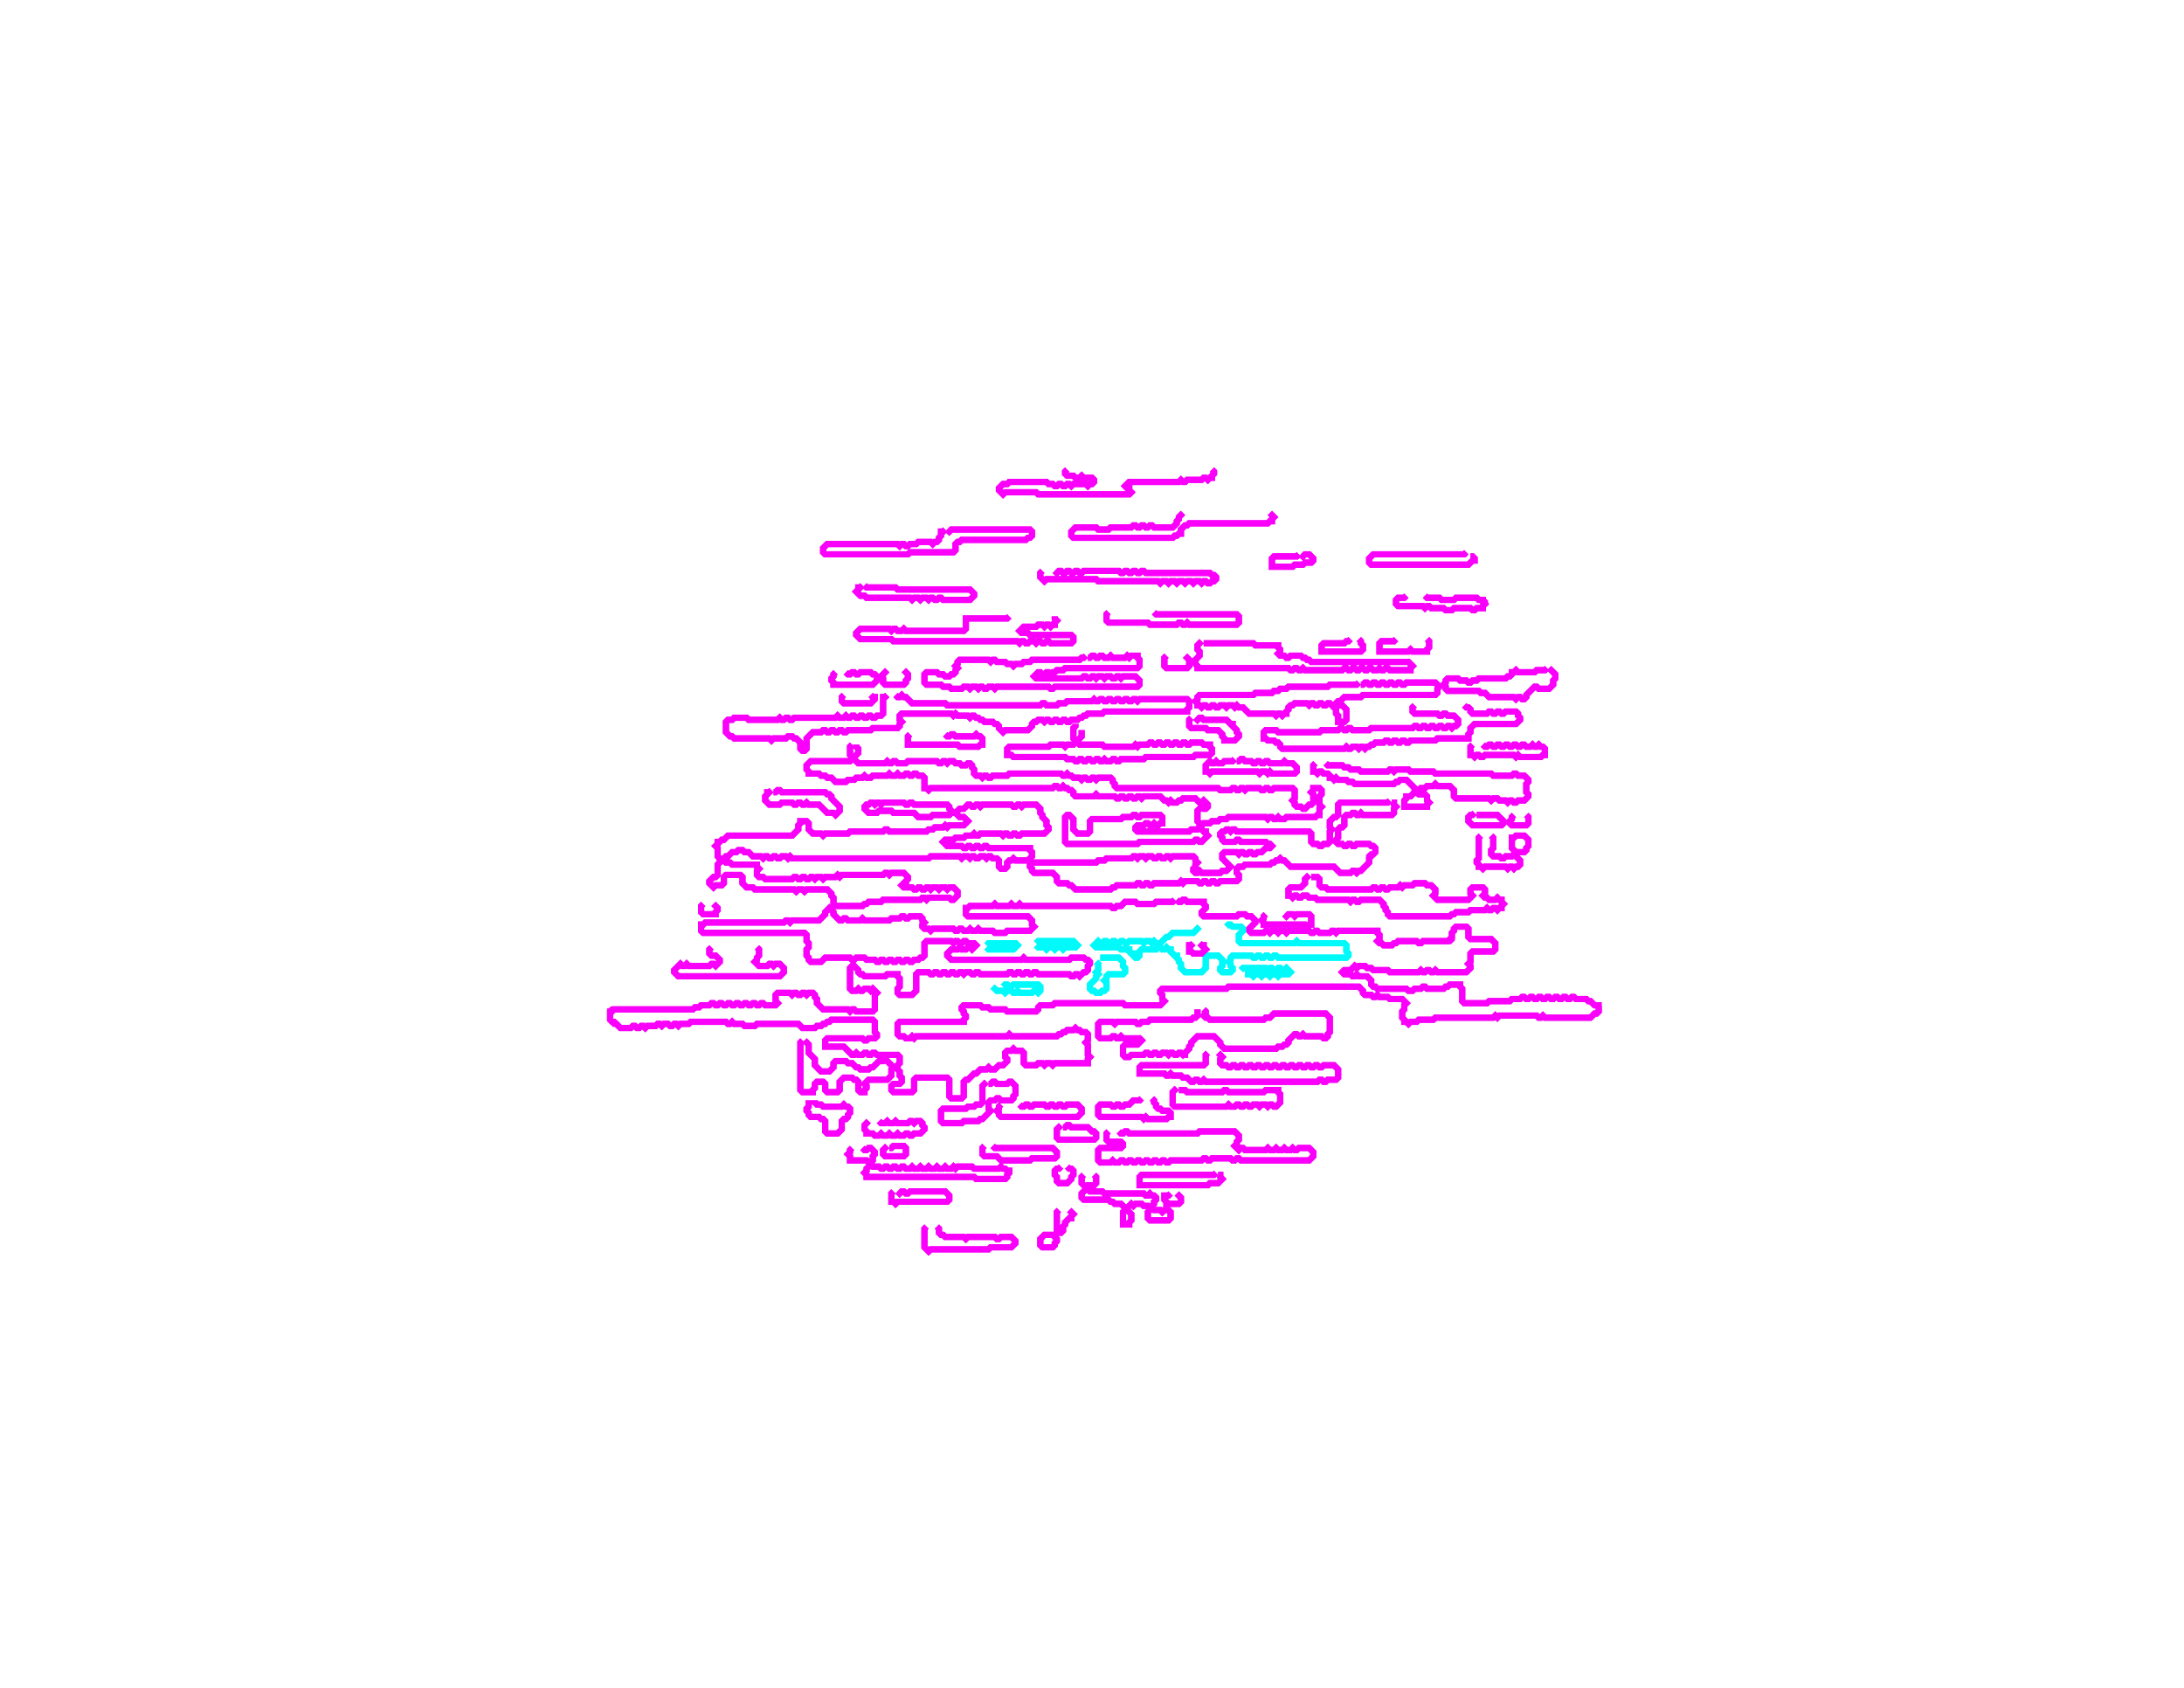 <svg xmlns="http://www.w3.org/2000/svg" xmlns:xlink="http://www.w3.org/1999/xlink" version="1.1" x="0" y="0" width="1056px" height="816px">
    <g id="rootLayer" transform="translate(0, 0)">
        <path fill="none" stroke="#fa00fa" stroke-width="3" d="M 568 435 L 567 436 L 559 436 L 558 437 L 550 437 L 549 436 L 544 436 L 542 438 L 540 438 L 539 439 L 538 439 L 537 438 L 494 438 L 493 437 L 492 438 L 490 438 L 489 437 L 488 438 L 482 438 L 481 437 L 480 438 L 469 438 L 468 439 L 467 439 L 467 442 L 468 443 L 497 443 L 499 445 L 499 447 L 500 448 L 498 450 L 487 450 L 486 451 L 481 451 L 480 450 L 474 450 L 473 449 L 472 450 L 470 450 L 469 449 L 468 450 L 466 450 L 465 449 L 464 449 L 463 450 L 462 450 L 461 449 L 451 449 L 450 450 L 449 449 L 447 449 L 446 448 L 446 447 L 447 446 L 446 445 L 446 444 L 445 443 L 440 443 L 439 444 L 438 444 L 437 443 L 436 443 L 435 444 L 431 444 L 430 445 L 418 445 L 417 444 L 416 445 L 410 445 L 409 444 L 408 444 L 407 445 L 406 445 L 403 442 L 403 441 L 401 439 L 399 441 L 399 442 L 396 445 L 383 445 L 382 446 L 381 445 L 380 445 L 379 446 L 341 446 L 340 447 L 339 447 L 339 450 L 340 451 L 389 451 L 390 452 L 390 455 L 391 456 L 391 458 L 390 459 L 390 462 L 391 463 L 391 464 L 392 465 L 397 465 L 399 463 L 411 463 L 412 464 L 413 464 L 414 463 L 418 463 L 419 464 L 423 464 L 424 465 L 425 465 L 426 464 L 427 464 L 428 465 L 429 465 L 430 464 L 431 464 L 432 465 L 433 465 L 434 464 L 435 464 L 436 465 L 437 465 L 438 464 L 439 464 L 440 465 L 441 465 L 442 464 L 444 464 L 445 463 L 446 463 L 447 462 L 447 456 L 448 455 L 460 455 L 461 456 L 462 455 L 463 455 L 464 456 L 465 456 L 466 455 L 467 455 L 468 456 L 471 456 L 472 457 L 470 459 L 469 458 L 468 458 L 467 459 L 465 459 L 464 458 L 463 459 L 460 459 L 458 461 L 458 462 L 460 464 L 494 464 L 495 463 L 496 464 L 517 464 L 518 463 L 524 463 L 525 464 L 526 464 L 527 465 L 527 466 L 526 467 L 526 469 L 525 470 L 524 470 L 522 472 L 521 471 L 520 471 L 519 472 L 518 472 L 517 471 L 502 471 L 501 470 L 500 470 L 499 471 L 498 471 L 497 470 L 496 470 L 495 471 L 494 471 L 493 470 L 492 470 L 491 471 L 490 471 L 489 470 L 488 470 L 487 471 L 474 471 L 473 470 L 472 470 L 471 471 L 470 471 L 469 470 L 467 470 L 466 471 L 465 470 L 464 470 L 463 471 L 462 471 L 461 470 L 460 470 L 459 471 L 458 471 L 457 470 L 456 470 L 455 471 L 454 471 L 453 470 L 452 470 L 451 471 L 450 471 L 449 470 L 444 470 L 443 471 L 443 479 L 441 481 L 435 481 L 434 480 L 434 478 L 435 477 L 435 473 L 434 472 L 434 471 L 429 471 L 428 472 L 418 472 L 417 471 L 416 471 L 415 470 L 415 469 L 413 467 L 412 467 L 411 468 L 411 478 L 412 479 L 414 479 L 415 478 L 416 479 L 417 479 L 418 478 L 420 478 L 421 479 L 422 478 L 424 480 L 423 481 L 423 488 L 422 489 L 414 489 L 413 488 L 412 488 L 411 489 L 410 488 L 398 488 L 395 485 L 395 483 L 394 482 L 394 481 L 393 480 L 391 480 L 390 481 L 389 480 L 388 480 L 387 481 L 386 481 L 385 480 L 384 480 L 383 481 L 382 480 L 376 480 L 375 481 L 375 484 L 376 485 L 375 486 L 370 486 L 369 485 L 368 485 L 367 486 L 366 486 L 365 485 L 364 485 L 363 486 L 362 486 L 361 485 L 360 485 L 359 486 L 358 486 L 357 485 L 356 485 L 355 486 L 354 486 L 353 485 L 352 485 L 351 486 L 350 486 L 349 485 L 348 485 L 347 486 L 346 486 L 345 485 L 344 485 L 343 486 L 339 486 L 338 487 L 336 487 L 335 488 L 297 488 L 296 489 L 295 489 L 295 493 L 296 494 L 297 494 L 300 497 L 305 497 L 306 496 L 307 496 L 308 497 L 309 497 L 310 496 L 311 496 L 312 497 L 313 496 L 317 496 L 318 495 L 319 495 L 320 496 L 321 495 L 323 495 L 324 496 L 325 496 L 326 495 L 327 495 L 328 496 L 329 495 L 333 495 L 334 494 L 351 494 L 352 495 L 353 495 L 354 494 L 355 495 L 359 495 L 360 496 L 365 496 L 366 495 L 386 495 L 388 497 L 394 497 L 395 496 L 397 496 L 398 495 L 399 495 L 400 494 L 401 494 L 402 493 L 422 493 L 423 494 L 423 499 L 424 500 L 424 501 L 423 502 L 420 502 L 419 503 L 418 503 L 417 502 L 400 502 L 399 503 L 399 506 L 408 506 L 412 510 L 413 510 L 414 509 L 415 510 L 417 510 L 418 509 L 419 509 L 420 510 L 421 510 L 422 509 L 423 509 L 424 510 L 434 510 L 435 511 L 435 514 L 434 515 L 434 517 L 435 518 L 435 520 L 436 521 L 436 523 L 435 524 L 432 524 L 431 525 L 431 527 L 432 528 L 441 528 L 442 527 L 442 522 L 443 521 L 458 521 L 459 522 L 459 530 L 460 531 L 465 531 L 466 530 L 466 523 L 467 522 L 468 522 L 471 519 L 472 519 L 474 517 L 477 517 L 478 516 L 479 517 L 481 517 L 483 515 L 485 515 L 487 513 L 487 512 L 486 511 L 486 509 L 487 508 L 489 508 L 490 507 L 491 508 L 494 508 L 495 509 L 495 514 L 496 515 L 501 515 L 502 514 L 504 514 L 505 515 L 506 514 L 508 514 L 509 515 L 510 514 L 526 514 L 526 512 L 527 511 L 526 510 L 526 505 L 525 504 L 526 503 L 526 500 L 525 499 L 523 499 L 522 498 L 521 498 L 520 497 L 519 498 L 516 498 L 515 499 L 514 499 L 513 500 L 512 500 L 511 501 L 489 501 L 488 500 L 487 501 L 443 501 L 442 502 L 441 501 L 440 502 L 438 502 L 437 501 L 435 501 L 434 500 L 434 495 L 435 494 L 466 494 L 466 493 L 467 492 L 467 491 L 466 490 L 466 489 L 465 488 L 465 487 L 466 486 L 474 486 L 475 487 L 478 487 L 479 488 L 486 488 L 487 489 L 501 489 L 502 488 L 502 487 L 503 486 L 509 486 L 510 485 L 543 485 L 544 486 L 561 486 L 563 484 L 562 483 L 562 481 L 561 480 L 561 479 L 562 478 L 593 478 L 594 477 L 657 477 L 659 479 L 659 480 L 660 481 L 663 481 L 664 482 L 665 482 L 666 481 L 667 482 L 671 482 L 672 483 L 678 483 L 680 485 L 679 486 L 679 488 L 678 489 L 678 492 L 679 493 L 679 494 L 680 494 L 681 495 L 682 494 L 685 494 L 686 493 L 693 493 L 694 492 L 722 492 L 723 491 L 724 492 L 725 491 L 743 491 L 744 492 L 745 492 L 746 491 L 747 492 L 769 492 L 771 490 L 772 490 L 773 489 L 773 487 L 772 486 L 771 486 L 769 484 L 768 484 L 767 483 L 762 483 L 761 482 L 760 482 L 759 483 L 758 483 L 757 482 L 756 482 L 755 483 L 754 483 L 753 482 L 752 482 L 751 483 L 750 483 L 749 482 L 748 482 L 747 483 L 746 483 L 745 482 L 744 482 L 743 483 L 742 483 L 741 482 L 740 482 L 739 483 L 738 483 L 737 482 L 736 482 L 735 483 L 731 483 L 730 484 L 720 484 L 719 485 L 708 485 L 707 484 L 707 478 L 706 477 L 706 476 L 701 476 L 700 477 L 699 477 L 698 478 L 690 478 L 689 477 L 688 477 L 687 478 L 684 478 L 683 479 L 681 479 L 680 478 L 666 478 L 665 477 L 664 477 L 663 476 L 663 474 L 661 472 L 657 472 L 656 471 L 655 472 L 654 472 L 653 471 L 650 471 L 649 470 L 650 469 L 653 469 L 655 467 L 656 468 L 657 467 L 660 467 L 661 468 L 663 468 L 664 469 L 671 469 L 672 470 L 686 470 L 687 469 L 688 470 L 689 470 L 690 469 L 691 469 L 692 470 L 693 470 L 694 469 L 695 470 L 709 470 L 711 468 L 711 467 L 710 466 L 711 465 L 711 461 L 712 460 L 722 460 L 723 459 L 723 456 L 721 454 L 711 454 L 710 453 L 710 449 L 709 448 L 704 448 L 703 449 L 703 450 L 702 451 L 702 454 L 701 455 L 688 455 L 687 456 L 686 456 L 685 455 L 676 455 L 675 456 L 674 456 L 673 457 L 669 457 L 668 456 L 667 456 L 666 455 L 667 454 L 667 452 L 666 451 L 666 450 L 647 450 L 646 451 L 645 450 L 644 450 L 643 451 L 638 451 L 637 450 L 636 450 L 635 451 L 634 451 L 633 450 L 623 450 L 622 451 L 621 450 L 619 450 L 618 451 L 617 450 L 615 450 L 614 451 L 613 450 L 612 450 L 611 451 L 605 451 L 604 450 L 604 449 L 607 446 L 607 445 L 605 443 L 603 443 L 602 442 L 599 442 L 598 443 L 582 443 L 581 442 L 581 441 L 583 439 L 583 438 L 582 437 L 582 436 L 574 436 L 573 435 L 572 435 L 571 436 L 570 436 L 569 435 "></path>
        <path fill="none" stroke="#fa00fa" stroke-width="3" d="M 672 387 L 671 388 L 648 388 L 647 389 L 647 394 L 646 395 L 645 395 L 643 397 L 643 400 L 644 401 L 643 402 L 643 407 L 642 408 L 640 408 L 639 409 L 638 409 L 637 408 L 635 408 L 634 407 L 634 403 L 633 402 L 598 402 L 597 401 L 596 401 L 595 402 L 594 401 L 593 401 L 592 402 L 591 402 L 590 403 L 590 404 L 591 405 L 591 406 L 592 407 L 597 407 L 598 406 L 599 406 L 600 407 L 612 407 L 613 408 L 614 408 L 615 409 L 614 410 L 612 410 L 610 412 L 608 412 L 607 413 L 606 413 L 605 412 L 604 412 L 603 413 L 602 413 L 601 412 L 600 412 L 599 413 L 598 412 L 592 412 L 591 413 L 591 415 L 595 419 L 593 421 L 591 421 L 590 422 L 581 422 L 580 421 L 579 422 L 578 422 L 577 421 L 577 420 L 578 419 L 578 418 L 579 417 L 578 416 L 578 415 L 577 414 L 567 414 L 566 415 L 565 414 L 564 414 L 563 415 L 562 415 L 561 414 L 560 414 L 559 415 L 558 415 L 557 414 L 555 414 L 554 415 L 553 414 L 551 414 L 550 415 L 549 414 L 548 414 L 547 415 L 535 415 L 534 416 L 531 416 L 530 417 L 499 417 L 498 416 L 498 415 L 499 414 L 499 412 L 498 411 L 498 410 L 478 410 L 477 409 L 476 409 L 475 410 L 474 410 L 473 409 L 472 409 L 471 410 L 470 410 L 469 409 L 468 409 L 467 410 L 466 410 L 465 409 L 458 409 L 456 407 L 457 406 L 461 406 L 462 405 L 466 405 L 467 404 L 470 404 L 471 403 L 472 404 L 473 404 L 474 403 L 484 403 L 485 404 L 486 403 L 487 403 L 488 404 L 489 404 L 490 403 L 491 403 L 492 404 L 493 404 L 494 403 L 505 403 L 507 401 L 507 400 L 506 399 L 506 397 L 504 395 L 504 394 L 503 393 L 503 391 L 501 389 L 495 389 L 494 390 L 493 389 L 492 389 L 491 390 L 490 390 L 489 389 L 475 389 L 474 390 L 473 389 L 472 389 L 471 390 L 470 390 L 469 389 L 468 389 L 466 391 L 464 391 L 462 393 L 461 393 L 459 391 L 459 390 L 458 389 L 442 389 L 441 388 L 440 388 L 439 389 L 438 389 L 437 388 L 427 388 L 426 389 L 425 388 L 424 388 L 423 389 L 422 388 L 421 388 L 420 389 L 419 389 L 418 390 L 418 391 L 420 393 L 424 393 L 425 392 L 431 392 L 432 393 L 442 393 L 444 395 L 450 395 L 451 394 L 459 394 L 460 393 L 462 393 L 464 395 L 466 395 L 468 397 L 466 399 L 459 399 L 458 400 L 457 399 L 456 400 L 452 400 L 451 401 L 449 401 L 448 402 L 430 402 L 429 401 L 428 401 L 427 402 L 411 402 L 410 403 L 399 403 L 398 404 L 397 403 L 393 403 L 391 401 L 391 398 L 390 397 L 387 397 L 387 398 L 386 399 L 386 401 L 383 404 L 352 404 L 350 406 L 349 406 L 348 407 L 347 407 L 347 408 L 346 409 L 347 410 L 347 414 L 348 415 L 348 417 L 347 418 L 347 423 L 346 424 L 345 424 L 343 426 L 343 427 L 345 429 L 346 428 L 349 428 L 350 427 L 350 424 L 351 423 L 358 423 L 359 424 L 359 427 L 361 429 L 364 429 L 365 430 L 384 430 L 385 431 L 386 430 L 388 430 L 389 431 L 390 430 L 400 430 L 402 432 L 402 433 L 403 434 L 403 437 L 404 438 L 417 438 L 418 437 L 419 437 L 420 436 L 426 436 L 427 435 L 445 435 L 446 434 L 447 434 L 448 435 L 449 434 L 459 434 L 460 435 L 461 435 L 463 433 L 463 431 L 461 429 L 459 429 L 458 430 L 457 429 L 455 429 L 454 430 L 453 429 L 451 429 L 450 430 L 449 429 L 448 429 L 447 430 L 446 430 L 445 429 L 444 429 L 443 430 L 442 430 L 441 429 L 437 429 L 436 428 L 437 427 L 438 427 L 438 426 L 439 425 L 439 424 L 437 422 L 431 422 L 430 423 L 429 422 L 428 422 L 427 423 L 407 423 L 406 424 L 405 423 L 404 424 L 399 424 L 398 425 L 397 424 L 395 424 L 394 425 L 393 424 L 392 424 L 391 425 L 390 425 L 389 424 L 388 424 L 387 425 L 386 425 L 385 424 L 384 424 L 383 425 L 370 425 L 369 424 L 367 424 L 366 423 L 366 421 L 367 420 L 366 419 L 366 418 L 354 418 L 353 417 L 351 417 L 350 416 L 350 415 L 351 414 L 352 414 L 354 412 L 356 412 L 357 411 L 359 411 L 360 412 L 362 412 L 364 414 L 368 414 L 369 415 L 370 414 L 371 414 L 372 415 L 373 415 L 374 414 L 375 414 L 376 415 L 377 415 L 378 414 L 380 414 L 381 415 L 382 414 L 383 415 L 449 415 L 450 414 L 464 414 L 465 415 L 466 414 L 468 414 L 469 415 L 470 414 L 471 414 L 472 415 L 473 415 L 474 414 L 476 414 L 477 415 L 478 414 L 479 414 L 480 415 L 482 415 L 483 416 L 483 419 L 484 420 L 486 420 L 487 419 L 487 417 L 488 416 L 489 416 L 490 415 L 491 416 L 498 416 L 499 417 L 498 418 L 498 419 L 499 420 L 499 421 L 500 422 L 509 422 L 511 424 L 511 426 L 512 427 L 516 427 L 517 428 L 518 428 L 520 430 L 537 430 L 538 429 L 539 429 L 540 428 L 549 428 L 550 427 L 551 427 L 552 428 L 553 428 L 554 427 L 555 427 L 556 428 L 557 428 L 558 427 L 570 427 L 571 426 L 572 427 L 573 426 L 579 426 L 580 427 L 581 427 L 582 426 L 583 426 L 584 427 L 585 427 L 586 426 L 587 426 L 588 427 L 589 427 L 590 426 L 598 426 L 599 425 L 599 423 L 598 422 L 598 420 L 599 419 L 601 419 L 602 418 L 614 418 L 615 417 L 616 417 L 617 416 L 618 416 L 619 415 L 620 416 L 621 416 L 624 419 L 645 419 L 648 422 L 653 422 L 654 421 L 655 421 L 656 422 L 657 421 L 658 421 L 662 417 L 662 414 L 663 413 L 664 413 L 665 412 L 665 410 L 664 409 L 663 409 L 662 408 L 656 408 L 655 409 L 654 409 L 653 408 L 652 408 L 651 409 L 650 409 L 649 408 L 647 408 L 646 407 L 646 406 L 647 405 L 647 401 L 648 400 L 649 400 L 650 399 L 650 395 L 651 394 L 653 394 L 654 393 L 655 393 L 656 394 L 657 394 L 658 393 L 659 394 L 673 394 L 674 393 L 674 391 L 675 390 L 674 389 L 674 388 L 673 388 "></path>
        <path fill="none" stroke="#fa00fa" stroke-width="3" d="M 412 360 L 411 361 L 411 365 L 412 366 L 412 367 L 411 368 L 392 368 L 390 370 L 390 372 L 391 373 L 391 374 L 396 374 L 397 375 L 399 375 L 400 376 L 402 376 L 404 378 L 409 378 L 410 377 L 413 377 L 414 376 L 417 376 L 418 375 L 419 376 L 421 376 L 422 375 L 429 375 L 430 374 L 431 375 L 433 375 L 434 374 L 435 375 L 437 375 L 438 374 L 439 374 L 440 375 L 441 375 L 442 374 L 443 374 L 444 375 L 446 375 L 447 376 L 447 381 L 448 381 L 449 382 L 450 381 L 509 381 L 510 380 L 511 380 L 512 381 L 513 381 L 514 380 L 515 381 L 516 381 L 517 382 L 518 382 L 519 383 L 519 384 L 520 385 L 529 385 L 530 384 L 531 385 L 539 385 L 540 386 L 541 386 L 542 385 L 543 385 L 544 386 L 545 386 L 546 385 L 547 385 L 548 386 L 549 386 L 550 385 L 551 385 L 552 386 L 553 385 L 561 385 L 563 387 L 564 387 L 565 388 L 566 387 L 567 388 L 569 388 L 570 387 L 571 387 L 572 386 L 578 386 L 580 388 L 581 388 L 582 387 L 584 389 L 584 390 L 583 391 L 582 391 L 581 390 L 579 392 L 579 397 L 580 398 L 580 400 L 579 401 L 576 401 L 575 402 L 550 402 L 549 401 L 549 400 L 550 399 L 553 399 L 554 398 L 555 398 L 556 399 L 557 399 L 558 398 L 559 399 L 560 399 L 561 398 L 562 398 L 562 395 L 561 394 L 552 394 L 551 395 L 550 395 L 549 394 L 548 394 L 547 395 L 543 395 L 542 396 L 528 396 L 527 397 L 527 402 L 526 403 L 521 403 L 519 401 L 519 396 L 517 394 L 516 394 L 515 395 L 515 407 L 516 408 L 550 408 L 551 407 L 577 407 L 578 406 L 579 406 L 580 407 L 581 407 L 584 404 L 583 403 L 583 402 L 582 402 L 581 401 L 581 399 L 582 398 L 585 398 L 586 397 L 589 397 L 590 396 L 593 396 L 594 395 L 612 395 L 613 396 L 614 395 L 615 395 L 616 396 L 617 396 L 618 395 L 619 396 L 621 396 L 622 395 L 636 395 L 637 394 L 638 394 L 638 391 L 639 390 L 638 389 L 638 385 L 639 384 L 639 382 L 638 381 L 635 381 L 635 382 L 634 383 L 635 384 L 635 388 L 634 389 L 633 389 L 631 391 L 630 391 L 629 390 L 627 390 L 626 389 L 626 388 L 625 387 L 626 386 L 626 382 L 625 381 L 616 381 L 615 382 L 614 382 L 613 381 L 612 381 L 611 382 L 610 382 L 609 381 L 603 381 L 602 382 L 601 381 L 600 381 L 599 382 L 598 382 L 597 381 L 596 381 L 595 382 L 590 382 L 589 381 L 540 381 L 539 380 L 539 379 L 538 378 L 538 377 L 537 376 L 531 376 L 530 377 L 529 376 L 528 376 L 527 377 L 526 377 L 525 376 L 524 376 L 523 377 L 522 376 L 519 376 L 518 375 L 517 375 L 516 374 L 515 375 L 514 375 L 513 374 L 488 374 L 487 375 L 480 375 L 479 376 L 478 376 L 477 375 L 476 375 L 475 376 L 474 375 L 472 375 L 471 374 L 471 372 L 470 371 L 470 370 L 469 369 L 468 369 L 467 370 L 465 370 L 464 369 L 462 369 L 461 368 L 459 368 L 458 369 L 457 368 L 456 368 L 455 369 L 454 369 L 453 368 L 439 368 L 438 369 L 434 369 L 433 368 L 432 368 L 431 369 L 430 369 L 429 368 L 428 369 L 415 369 L 413 367 L 413 366 L 415 364 L 415 362 L 414 361 L 414 360 "></path>
        <path fill="none" stroke="#fa00fa" stroke-width="3" d="M 429 336 L 428 337 L 427 337 L 427 345 L 426 346 L 424 346 L 423 347 L 422 347 L 421 346 L 420 346 L 419 347 L 418 347 L 417 346 L 416 346 L 415 347 L 414 347 L 413 346 L 412 346 L 411 347 L 410 347 L 409 346 L 408 347 L 406 347 L 405 346 L 404 347 L 384 347 L 383 348 L 382 348 L 381 347 L 380 347 L 379 348 L 378 348 L 377 347 L 376 348 L 362 348 L 361 347 L 355 347 L 354 348 L 352 348 L 351 349 L 351 354 L 353 356 L 354 356 L 355 357 L 372 357 L 373 358 L 374 357 L 380 357 L 381 356 L 383 356 L 384 357 L 385 357 L 387 359 L 387 362 L 388 363 L 389 363 L 390 362 L 390 357 L 393 354 L 397 354 L 398 353 L 399 353 L 400 354 L 401 354 L 402 353 L 403 353 L 404 354 L 405 354 L 406 353 L 407 353 L 408 354 L 409 354 L 410 353 L 421 353 L 422 352 L 434 352 L 435 351 L 435 350 L 436 349 L 435 348 L 435 346 L 436 345 L 460 345 L 461 346 L 462 345 L 463 346 L 468 346 L 469 347 L 470 346 L 471 346 L 472 347 L 473 347 L 474 348 L 475 348 L 476 349 L 480 349 L 481 350 L 482 350 L 483 351 L 483 352 L 485 354 L 486 353 L 497 353 L 499 351 L 499 350 L 500 349 L 501 349 L 502 348 L 504 348 L 505 349 L 506 348 L 507 348 L 508 349 L 509 349 L 510 348 L 511 348 L 512 349 L 513 349 L 514 348 L 515 348 L 516 349 L 517 349 L 518 348 L 521 348 L 522 347 L 523 347 L 524 346 L 525 346 L 526 345 L 533 345 L 534 344 L 574 344 L 574 343 L 575 342 L 575 339 L 574 338 L 551 338 L 550 339 L 549 338 L 548 338 L 547 339 L 546 339 L 545 338 L 544 338 L 543 339 L 542 339 L 541 338 L 540 338 L 539 339 L 538 339 L 537 338 L 536 338 L 535 339 L 534 339 L 533 338 L 532 338 L 531 339 L 530 339 L 529 338 L 528 339 L 516 339 L 515 340 L 512 340 L 511 341 L 506 341 L 505 340 L 504 340 L 503 341 L 458 341 L 457 340 L 441 340 L 438 337 L 437 337 L 436 336 L 435 337 L 434 337 L 433 336 "></path>
        <path fill="none" stroke="#fa00fa" stroke-width="3" d="M 579 488 L 579 491 L 578 492 L 577 492 L 576 493 L 556 493 L 555 494 L 552 494 L 551 495 L 550 495 L 549 494 L 540 494 L 539 495 L 538 494 L 532 494 L 531 495 L 531 501 L 532 502 L 537 502 L 538 501 L 539 501 L 540 502 L 541 502 L 542 501 L 543 502 L 551 502 L 552 503 L 550 505 L 544 505 L 543 506 L 543 510 L 544 511 L 546 511 L 547 510 L 553 510 L 554 509 L 555 509 L 556 510 L 557 510 L 558 509 L 559 509 L 560 510 L 561 510 L 562 509 L 564 509 L 565 510 L 566 509 L 567 509 L 568 510 L 569 510 L 570 509 L 571 509 L 572 510 L 575 507 L 575 506 L 576 505 L 576 504 L 579 501 L 587 501 L 590 504 L 590 505 L 592 507 L 617 507 L 618 506 L 620 506 L 621 505 L 622 505 L 623 504 L 623 503 L 626 500 L 627 500 L 628 501 L 629 501 L 630 500 L 631 501 L 639 501 L 640 502 L 641 502 L 642 501 L 642 500 L 643 499 L 643 492 L 641 490 L 616 490 L 614 492 L 612 492 L 611 493 L 585 493 L 584 492 L 583 492 L 582 491 L 583 490 L 583 489 L 582 488 "></path>
        <path fill="none" stroke="#00fafa" stroke-width="3" d="M 593 448 L 594 447 L 595 447 L 596 448 L 600 448 L 601 449 L 601 450 L 599 452 L 599 455 L 600 456 L 626 456 L 627 455 L 628 456 L 650 456 L 651 457 L 651 460 L 652 461 L 652 462 L 651 463 L 618 463 L 617 462 L 616 462 L 615 463 L 614 463 L 613 462 L 612 462 L 611 463 L 610 463 L 609 462 L 608 462 L 607 463 L 606 463 L 605 462 L 596 462 L 595 463 L 595 464 L 594 465 L 595 466 L 595 467 L 596 468 L 596 469 L 595 470 L 591 470 L 590 469 L 590 468 L 591 467 L 591 464 L 589 462 L 584 462 L 583 463 L 583 468 L 581 470 L 573 470 L 571 468 L 571 466 L 570 465 L 570 464 L 569 463 L 569 462 L 568 462 L 566 460 L 566 459 L 565 459 L 564 458 L 563 459 L 562 459 L 561 458 L 560 458 L 559 459 L 552 459 L 551 460 L 551 462 L 550 463 L 549 463 L 548 462 L 548 461 L 547 461 L 546 460 L 546 459 L 542 459 L 541 458 L 530 458 L 529 457 L 531 455 L 532 456 L 533 456 L 534 455 L 535 455 L 536 456 L 537 456 L 538 455 L 539 455 L 540 456 L 541 456 L 542 455 L 543 455 L 544 456 L 545 456 L 546 455 L 552 455 L 553 456 L 554 455 L 556 455 L 557 456 L 558 455 L 559 456 L 561 456 L 564 453 L 565 453 L 567 451 L 577 451 L 580 448 "></path>
        <path fill="none" stroke="#fa00fa" stroke-width="3" d="M 525 317 L 524 318 L 523 318 L 522 319 L 499 319 L 498 320 L 495 320 L 494 321 L 491 321 L 490 322 L 489 321 L 487 321 L 486 320 L 482 320 L 481 319 L 480 319 L 479 320 L 478 319 L 464 319 L 463 320 L 463 321 L 462 322 L 463 323 L 462 324 L 462 325 L 461 326 L 460 326 L 459 327 L 457 327 L 456 326 L 454 326 L 453 325 L 448 325 L 447 326 L 447 330 L 448 331 L 455 331 L 456 332 L 459 332 L 460 333 L 465 333 L 466 332 L 468 332 L 469 333 L 470 332 L 472 332 L 473 333 L 474 332 L 475 332 L 476 333 L 477 333 L 478 332 L 480 332 L 481 333 L 482 332 L 507 332 L 508 333 L 509 333 L 510 332 L 550 332 L 551 331 L 551 329 L 549 327 L 543 327 L 542 328 L 541 327 L 540 327 L 539 328 L 538 328 L 537 327 L 535 327 L 534 328 L 533 327 L 531 327 L 530 328 L 529 327 L 528 327 L 527 328 L 526 328 L 525 327 L 524 327 L 523 328 L 501 328 L 500 327 L 502 325 L 503 325 L 504 326 L 505 326 L 506 325 L 507 325 L 508 326 L 509 325 L 510 325 L 511 324 L 514 324 L 515 323 L 550 323 L 551 322 L 551 319 L 550 318 L 550 317 L 547 317 L 546 318 L 545 317 L 544 318 L 538 318 L 537 317 L 536 318 L 534 318 L 533 317 L 532 317 L 531 318 L 530 318 L 529 317 L 528 317 L 527 318 L 526 318 "></path>
        <path fill="none" stroke="#fa00fa" stroke-width="3" d="M 536 547 L 535 548 L 535 551 L 536 552 L 542 552 L 543 553 L 543 554 L 542 555 L 532 555 L 531 556 L 531 561 L 532 562 L 537 562 L 538 561 L 539 562 L 541 562 L 542 561 L 543 561 L 544 562 L 545 562 L 546 561 L 547 561 L 548 562 L 549 562 L 550 561 L 551 561 L 552 562 L 553 562 L 554 561 L 555 561 L 556 562 L 557 562 L 558 561 L 559 561 L 560 562 L 561 562 L 562 561 L 563 561 L 564 562 L 565 562 L 566 561 L 581 561 L 582 560 L 583 560 L 584 561 L 585 561 L 586 560 L 595 560 L 596 561 L 597 561 L 598 560 L 599 560 L 600 561 L 633 561 L 635 559 L 635 557 L 633 555 L 628 555 L 627 556 L 626 556 L 625 555 L 624 556 L 622 556 L 621 555 L 620 556 L 618 556 L 617 555 L 616 556 L 614 556 L 613 555 L 612 556 L 602 556 L 601 555 L 600 555 L 599 556 L 597 554 L 598 553 L 598 552 L 599 551 L 599 549 L 597 547 L 580 547 L 579 548 L 546 548 L 545 547 L 544 547 L 543 548 L 542 548 L 541 547 "></path>
        <path fill="none" stroke="#fa00fa" stroke-width="3" d="M 684 341 L 683 342 L 683 344 L 684 345 L 695 345 L 696 346 L 697 346 L 698 345 L 699 345 L 700 346 L 703 346 L 705 348 L 705 350 L 704 351 L 703 351 L 702 352 L 701 351 L 700 351 L 699 352 L 698 352 L 697 351 L 696 351 L 695 352 L 694 352 L 693 351 L 692 351 L 691 352 L 690 352 L 689 351 L 688 351 L 687 352 L 686 352 L 685 351 L 684 351 L 683 352 L 663 352 L 662 353 L 654 353 L 653 352 L 652 352 L 651 353 L 650 353 L 649 352 L 648 352 L 647 353 L 639 353 L 638 354 L 618 354 L 617 353 L 612 353 L 611 354 L 611 357 L 612 357 L 613 358 L 616 358 L 617 359 L 618 359 L 619 360 L 619 361 L 620 362 L 650 362 L 651 361 L 652 362 L 653 362 L 654 361 L 656 361 L 657 362 L 658 361 L 659 361 L 660 362 L 661 361 L 662 361 L 663 360 L 664 360 L 665 359 L 669 359 L 670 358 L 671 358 L 672 359 L 673 359 L 674 358 L 675 358 L 676 359 L 677 359 L 678 358 L 679 358 L 680 359 L 681 359 L 682 358 L 694 358 L 695 357 L 710 357 L 710 355 L 711 354 L 711 352 L 713 350 L 733 350 L 735 348 L 735 347 L 734 346 L 734 345 L 733 344 L 728 344 L 727 345 L 726 345 L 725 344 L 724 344 L 723 345 L 722 345 L 721 344 L 720 344 L 719 345 L 712 345 L 711 344 L 711 343 L 710 342 L 709 342 L 708 341 "></path>
        <path fill="none" stroke="#fa00fa" stroke-width="3" d="M 636 369 L 635 370 L 635 373 L 636 373 L 637 374 L 638 373 L 639 373 L 640 374 L 642 374 L 643 375 L 643 376 L 644 376 L 645 377 L 646 376 L 647 377 L 651 377 L 652 378 L 654 378 L 655 379 L 674 379 L 675 378 L 676 378 L 677 377 L 680 377 L 684 381 L 684 383 L 682 385 L 680 385 L 680 386 L 679 387 L 679 390 L 690 390 L 690 389 L 691 388 L 690 387 L 690 385 L 689 384 L 686 384 L 685 383 L 687 381 L 689 381 L 690 380 L 693 380 L 694 379 L 695 380 L 701 380 L 703 382 L 703 385 L 704 386 L 720 386 L 721 387 L 722 386 L 724 386 L 725 387 L 728 387 L 729 388 L 730 387 L 731 387 L 732 388 L 733 388 L 734 387 L 737 387 L 739 385 L 739 384 L 738 383 L 738 379 L 739 378 L 739 377 L 737 375 L 734 375 L 733 374 L 732 374 L 731 375 L 722 375 L 721 374 L 694 374 L 693 373 L 682 373 L 681 372 L 675 372 L 674 373 L 673 372 L 672 372 L 671 373 L 658 373 L 657 372 L 653 372 L 652 371 L 650 371 L 649 370 L 642 370 L 641 369 "></path>
        <path fill="none" stroke="#fa00fa" stroke-width="3" d="M 657 330 L 656 331 L 643 331 L 642 332 L 623 332 L 622 333 L 619 333 L 618 334 L 616 334 L 615 335 L 607 335 L 606 336 L 580 336 L 579 337 L 579 338 L 578 339 L 579 340 L 579 341 L 580 341 L 581 342 L 582 341 L 583 341 L 584 342 L 585 342 L 586 341 L 587 341 L 588 342 L 589 342 L 590 341 L 592 341 L 593 342 L 594 341 L 596 341 L 597 342 L 598 341 L 599 342 L 601 342 L 604 345 L 616 345 L 617 346 L 618 345 L 619 345 L 620 346 L 621 345 L 622 345 L 622 344 L 623 343 L 623 342 L 624 341 L 625 341 L 626 340 L 632 340 L 633 341 L 634 340 L 635 340 L 636 341 L 637 341 L 638 340 L 639 340 L 640 341 L 641 341 L 642 340 L 643 340 L 646 343 L 646 345 L 647 346 L 647 349 L 650 349 L 651 348 L 651 343 L 649 341 L 647 341 L 646 340 L 647 339 L 648 339 L 650 337 L 658 337 L 659 336 L 694 336 L 695 335 L 695 333 L 696 332 L 694 330 L 680 330 L 679 331 L 678 331 L 677 330 L 676 330 L 675 331 L 674 331 L 673 330 L 672 330 L 671 331 L 670 331 L 669 330 L 668 330 L 667 331 L 666 331 L 665 330 L 664 330 L 663 331 L 662 331 L 661 330 L 660 330 L 659 331 L 658 331 "></path>
        <path fill="none" stroke="#fa00fa" stroke-width="3" d="M 633 423 L 631 425 L 631 427 L 629 429 L 624 429 L 623 430 L 623 433 L 624 433 L 625 434 L 626 433 L 627 433 L 628 434 L 629 434 L 630 433 L 632 433 L 633 434 L 636 434 L 637 435 L 652 435 L 653 436 L 654 435 L 655 435 L 656 436 L 657 436 L 658 435 L 667 435 L 669 437 L 669 438 L 670 439 L 670 440 L 671 441 L 671 442 L 672 443 L 701 443 L 702 442 L 703 442 L 704 441 L 710 441 L 711 440 L 718 440 L 719 439 L 720 440 L 721 440 L 722 439 L 723 439 L 724 440 L 725 439 L 726 439 L 726 438 L 727 437 L 726 436 L 726 435 L 725 435 L 724 434 L 723 435 L 720 435 L 719 434 L 718 434 L 717 433 L 718 432 L 718 430 L 717 429 L 712 429 L 711 430 L 711 432 L 712 433 L 710 435 L 695 435 L 693 433 L 694 432 L 694 430 L 692 428 L 690 428 L 689 427 L 684 427 L 683 428 L 679 428 L 678 429 L 677 428 L 676 429 L 672 429 L 671 430 L 670 430 L 669 429 L 668 429 L 667 430 L 666 430 L 665 429 L 664 429 L 663 430 L 642 430 L 641 429 L 639 429 L 638 428 L 638 425 L 637 424 L 634 424 "></path>
        <path fill="none" stroke="#fa00fa" stroke-width="3" d="M 488 298 L 487 299 L 467 299 L 467 304 L 466 305 L 438 305 L 437 304 L 436 305 L 434 305 L 433 304 L 432 304 L 431 305 L 430 304 L 416 304 L 414 306 L 414 307 L 416 309 L 431 309 L 432 310 L 492 310 L 493 311 L 494 310 L 495 310 L 496 311 L 497 311 L 498 310 L 500 310 L 501 311 L 502 310 L 503 310 L 504 311 L 505 311 L 506 310 L 507 310 L 508 311 L 518 311 L 519 310 L 519 308 L 518 307 L 498 307 L 497 306 L 494 306 L 493 305 L 495 303 L 501 303 L 502 302 L 504 302 L 505 303 L 506 302 L 507 302 L 508 303 L 509 302 L 510 302 L 510 301 L 511 300 L 510 299 L 510 298 "></path>
        <path fill="none" stroke="#fa00fa" stroke-width="3" d="M 581 310 L 579 312 L 579 314 L 580 315 L 580 317 L 578 319 L 578 321 L 579 322 L 579 323 L 623 323 L 624 324 L 625 324 L 626 323 L 627 323 L 628 324 L 629 324 L 630 323 L 631 324 L 649 324 L 650 323 L 651 323 L 652 324 L 653 324 L 654 323 L 655 323 L 656 324 L 657 324 L 658 323 L 659 323 L 660 324 L 661 324 L 662 323 L 663 323 L 664 324 L 666 324 L 667 323 L 668 324 L 669 324 L 670 323 L 671 323 L 672 324 L 682 324 L 682 323 L 683 322 L 681 320 L 634 320 L 633 319 L 632 319 L 631 318 L 630 318 L 629 317 L 624 317 L 623 318 L 622 318 L 621 317 L 619 317 L 618 316 L 619 315 L 619 314 L 618 313 L 618 312 L 607 312 L 606 311 L 582 311 "></path>
        <path fill="none" stroke="#fa00fa" stroke-width="3" d="M 516 227 L 515 228 L 515 229 L 516 230 L 519 230 L 520 231 L 522 231 L 523 230 L 524 231 L 528 231 L 529 232 L 529 233 L 528 234 L 527 234 L 526 235 L 525 234 L 519 234 L 518 235 L 517 234 L 516 234 L 515 235 L 514 235 L 513 234 L 512 234 L 511 235 L 510 235 L 509 234 L 507 234 L 506 233 L 488 233 L 487 234 L 485 234 L 483 236 L 483 237 L 485 239 L 486 238 L 501 238 L 502 239 L 546 239 L 547 238 L 546 237 L 546 236 L 545 236 L 544 235 L 546 233 L 570 233 L 571 232 L 572 233 L 573 233 L 574 232 L 581 232 L 582 231 L 583 231 L 584 232 L 585 231 L 586 231 L 586 230 L 587 229 L 587 228 L 586 227 "></path>
        <path fill="none" stroke="#fa00fa" stroke-width="3" d="M 584 509 L 583 510 L 583 514 L 582 515 L 552 515 L 551 516 L 551 519 L 563 519 L 564 520 L 565 520 L 566 519 L 567 520 L 571 520 L 572 521 L 574 521 L 576 523 L 577 523 L 578 522 L 579 522 L 580 523 L 581 523 L 582 522 L 583 523 L 637 523 L 638 522 L 639 522 L 640 523 L 641 523 L 642 522 L 646 522 L 647 521 L 647 517 L 645 515 L 640 515 L 639 516 L 638 516 L 637 515 L 636 515 L 635 516 L 634 516 L 633 515 L 632 515 L 631 516 L 630 516 L 629 515 L 628 515 L 627 516 L 626 516 L 625 515 L 624 515 L 623 516 L 622 516 L 621 515 L 620 515 L 619 516 L 618 516 L 617 515 L 616 515 L 615 516 L 614 516 L 613 515 L 612 515 L 611 516 L 610 516 L 609 515 L 608 515 L 607 516 L 606 516 L 605 515 L 604 515 L 603 516 L 602 516 L 601 515 L 600 515 L 599 516 L 598 516 L 597 515 L 596 515 L 595 516 L 594 516 L 593 515 L 591 515 L 590 514 L 590 512 L 591 511 L 589 509 "></path>
        <path fill="none" stroke="#fa00fa" stroke-width="3" d="M 520 350 L 520 351 L 519 352 L 519 357 L 520 358 L 520 359 L 519 360 L 516 360 L 515 361 L 514 360 L 508 360 L 507 361 L 488 361 L 487 362 L 487 365 L 489 365 L 490 366 L 515 366 L 516 367 L 519 367 L 520 368 L 521 368 L 522 367 L 523 367 L 524 368 L 525 368 L 526 367 L 527 367 L 528 368 L 529 368 L 530 367 L 531 367 L 532 368 L 533 368 L 534 367 L 535 368 L 537 368 L 538 367 L 539 367 L 540 368 L 541 368 L 542 367 L 553 367 L 554 366 L 577 366 L 578 365 L 585 365 L 586 364 L 586 362 L 585 361 L 585 360 L 582 360 L 581 359 L 576 359 L 575 360 L 574 360 L 573 359 L 572 359 L 571 360 L 570 360 L 569 359 L 568 359 L 567 360 L 566 360 L 565 359 L 564 359 L 563 360 L 562 360 L 561 359 L 560 359 L 559 360 L 558 360 L 557 359 L 556 359 L 555 360 L 551 360 L 550 361 L 549 360 L 548 361 L 534 361 L 533 360 L 522 360 L 521 359 L 521 358 L 523 356 L 523 353 "></path>
        <path fill="none" stroke="#fa00fa" stroke-width="3" d="M 457 256 L 456 257 L 455 257 L 455 259 L 454 260 L 454 261 L 453 262 L 452 262 L 451 263 L 450 262 L 444 262 L 443 263 L 440 263 L 439 264 L 438 264 L 437 263 L 436 263 L 435 264 L 434 263 L 400 263 L 398 265 L 398 267 L 399 268 L 439 268 L 440 267 L 461 267 L 462 266 L 462 263 L 463 262 L 464 262 L 465 261 L 496 261 L 497 260 L 498 260 L 499 259 L 499 257 L 498 256 L 460 256 L 459 257 L 458 256 "></path>
        <path fill="none" stroke="#fa00fa" stroke-width="3" d="M 572 248 L 570 250 L 570 251 L 569 252 L 569 253 L 567 255 L 558 255 L 557 254 L 556 254 L 555 255 L 554 255 L 553 254 L 552 254 L 551 255 L 550 255 L 549 254 L 548 254 L 547 255 L 537 255 L 536 256 L 531 256 L 530 255 L 520 255 L 518 257 L 518 259 L 519 260 L 567 260 L 568 259 L 569 259 L 570 258 L 571 258 L 571 256 L 573 254 L 574 254 L 575 253 L 613 253 L 614 252 L 615 252 L 615 251 L 616 250 L 614 248 "></path>
        <path fill="none" stroke="#fa00fa" stroke-width="3" d="M 388 503 L 387 504 L 387 527 L 388 528 L 393 528 L 393 527 L 394 526 L 394 524 L 395 523 L 398 523 L 399 524 L 399 527 L 400 528 L 405 528 L 406 527 L 406 523 L 408 521 L 412 521 L 413 522 L 414 522 L 415 523 L 415 527 L 416 528 L 418 528 L 418 527 L 419 526 L 419 525 L 418 524 L 420 522 L 429 522 L 431 520 L 431 517 L 432 516 L 428 512 L 427 513 L 425 513 L 422 516 L 421 516 L 420 517 L 416 517 L 415 516 L 414 516 L 412 514 L 410 514 L 409 513 L 404 513 L 403 514 L 403 516 L 401 518 L 397 518 L 394 515 L 394 512 L 391 509 L 391 505 L 389 503 "></path>
        <path fill="none" stroke="#fa00fa" stroke-width="3" d="M 344 458 L 343 459 L 343 461 L 344 462 L 346 462 L 348 464 L 348 465 L 346 467 L 345 466 L 344 466 L 343 467 L 333 467 L 332 466 L 331 467 L 330 467 L 329 466 L 326 469 L 326 470 L 328 472 L 377 472 L 379 470 L 379 468 L 377 466 L 375 466 L 374 467 L 373 466 L 372 466 L 371 467 L 367 467 L 365 465 L 366 464 L 366 463 L 367 462 L 367 459 L 366 458 "></path>
        <path fill="none" stroke="#fa00fa" stroke-width="3" d="M 748 323 L 747 324 L 743 324 L 742 325 L 734 325 L 733 324 L 732 325 L 731 325 L 731 326 L 730 327 L 729 327 L 728 328 L 715 328 L 714 329 L 712 329 L 711 330 L 710 330 L 709 329 L 706 329 L 705 328 L 700 328 L 699 329 L 699 330 L 698 331 L 699 332 L 699 333 L 700 334 L 715 334 L 716 335 L 718 335 L 720 337 L 732 337 L 733 338 L 734 337 L 735 337 L 736 338 L 737 338 L 738 337 L 738 336 L 742 332 L 743 332 L 744 333 L 749 333 L 751 331 L 751 329 L 752 328 L 752 326 L 749 323 "></path>
        <path fill="none" stroke="#fa00fa" stroke-width="3" d="M 412 555 L 411 556 L 411 557 L 410 558 L 411 559 L 411 561 L 419 561 L 421 563 L 419 565 L 419 566 L 418 567 L 419 568 L 419 569 L 471 569 L 472 570 L 486 570 L 487 569 L 487 568 L 488 567 L 488 566 L 487 566 L 486 565 L 485 565 L 484 564 L 483 565 L 471 565 L 470 564 L 463 564 L 462 565 L 461 564 L 460 565 L 458 565 L 457 564 L 456 565 L 454 565 L 453 564 L 452 565 L 450 565 L 449 564 L 448 565 L 446 565 L 445 564 L 444 565 L 442 565 L 441 564 L 440 565 L 438 565 L 437 564 L 436 564 L 435 565 L 434 565 L 433 564 L 432 564 L 431 565 L 430 565 L 429 564 L 428 564 L 427 565 L 426 565 L 425 564 L 422 564 L 421 563 L 421 562 L 422 561 L 422 559 L 423 558 L 423 557 L 421 555 L 420 555 L 419 556 L 418 556 L 417 555 "></path>
        <path fill="none" stroke="#fa00fa" stroke-width="3" d="M 569 526 L 567 528 L 567 534 L 568 535 L 593 535 L 594 534 L 595 535 L 597 535 L 598 534 L 599 534 L 600 535 L 601 535 L 602 534 L 603 534 L 604 535 L 605 535 L 606 534 L 608 534 L 609 535 L 610 534 L 612 534 L 613 535 L 614 534 L 615 534 L 616 535 L 617 535 L 619 533 L 619 529 L 618 528 L 618 527 L 612 527 L 611 528 L 594 528 L 593 527 L 592 527 L 591 528 L 574 528 L 573 527 L 570 527 "></path>
        <path fill="none" stroke="#fa00fa" stroke-width="3" d="M 504 276 L 503 277 L 503 279 L 505 281 L 506 280 L 530 280 L 531 281 L 560 281 L 561 282 L 562 281 L 564 281 L 565 282 L 566 281 L 568 281 L 569 282 L 570 281 L 572 281 L 573 282 L 574 281 L 576 281 L 577 282 L 578 281 L 580 281 L 581 282 L 582 281 L 583 281 L 584 282 L 585 282 L 586 281 L 587 281 L 588 280 L 588 279 L 587 278 L 586 278 L 585 277 L 554 277 L 553 276 L 552 276 L 551 277 L 550 277 L 549 276 L 548 276 L 547 277 L 546 277 L 545 276 L 544 276 L 543 277 L 542 277 L 541 276 L 524 276 L 523 277 L 522 277 L 521 276 L 520 276 L 519 277 L 518 277 L 517 276 L 516 276 L 515 277 L 514 277 L 513 276 L 512 276 L 511 277 L 510 276 "></path>
        <path fill="none" stroke="#fa00fa" stroke-width="3" d="M 536 296 L 535 297 L 535 300 L 536 301 L 555 301 L 556 302 L 569 302 L 570 301 L 571 301 L 572 302 L 573 302 L 574 301 L 575 302 L 598 302 L 599 301 L 599 298 L 598 297 L 559 297 L 558 296 "></path>
        <path fill="none" stroke="#fa00fa" stroke-width="3" d="M 477 523 L 475 525 L 475 533 L 474 534 L 472 534 L 471 535 L 468 535 L 467 536 L 456 536 L 455 537 L 455 542 L 456 543 L 465 543 L 466 542 L 473 542 L 474 541 L 475 541 L 479 537 L 478 536 L 478 533 L 479 532 L 481 532 L 482 531 L 483 531 L 484 532 L 489 532 L 490 531 L 490 530 L 491 529 L 491 525 L 489 523 L 488 523 L 487 524 L 482 524 L 481 523 L 480 523 L 479 524 L 478 524 "></path>
        <path fill="none" stroke="#fa00fa" stroke-width="3" d="M 524 568 L 523 569 L 523 572 L 525 574 L 525 575 L 523 577 L 523 579 L 524 580 L 536 580 L 537 581 L 538 581 L 539 582 L 542 582 L 544 584 L 544 585 L 543 586 L 543 592 L 546 592 L 546 591 L 547 590 L 547 587 L 545 585 L 545 584 L 547 582 L 548 583 L 549 582 L 552 582 L 553 583 L 555 583 L 556 584 L 556 585 L 555 586 L 555 589 L 556 590 L 565 590 L 566 589 L 566 586 L 565 585 L 563 585 L 562 586 L 561 585 L 558 585 L 557 584 L 557 583 L 558 582 L 558 581 L 559 580 L 559 579 L 558 578 L 557 578 L 556 577 L 555 578 L 554 578 L 553 577 L 534 577 L 533 576 L 527 576 L 525 574 L 526 573 L 529 573 L 530 572 L 530 569 L 529 568 "></path>
        <path fill="none" stroke="#fa00fa" stroke-width="3" d="M 448 593 L 447 594 L 447 603 L 449 605 L 450 604 L 478 604 L 479 603 L 489 603 L 491 601 L 491 600 L 489 598 L 484 598 L 483 599 L 482 599 L 481 598 L 468 598 L 467 599 L 466 598 L 457 598 L 456 597 L 455 597 L 454 596 L 454 594 L 453 593 "></path>
        <path fill="none" stroke="#fa00fa" stroke-width="3" d="M 417 283 L 416 284 L 415 284 L 415 285 L 414 286 L 416 288 L 418 288 L 419 289 L 440 289 L 441 290 L 442 289 L 444 289 L 445 290 L 446 289 L 448 289 L 449 290 L 450 289 L 451 289 L 452 290 L 453 290 L 454 289 L 455 289 L 456 290 L 469 290 L 471 288 L 471 287 L 469 285 L 434 285 L 433 284 L 419 284 L 418 283 "></path>
        <path fill="none" stroke="#fa00fa" stroke-width="3" d="M 709 267 L 708 268 L 664 268 L 662 270 L 662 272 L 663 273 L 710 273 L 712 271 L 713 271 L 713 270 L 712 269 L 711 269 "></path>
        <path fill="none" stroke="#fa00fa" stroke-width="3" d="M 484 534 L 483 535 L 483 536 L 482 537 L 483 538 L 483 539 L 484 540 L 521 540 L 523 538 L 523 536 L 521 534 L 516 534 L 515 535 L 514 535 L 513 534 L 512 534 L 511 535 L 510 535 L 509 534 L 508 534 L 507 535 L 506 535 L 505 534 L 500 534 L 499 535 L 498 535 L 497 534 L 496 534 L 495 535 L 494 535 L 493 534 "></path>
        <path fill="none" stroke="#fa00fa" stroke-width="3" d="M 552 531 L 551 532 L 548 532 L 546 534 L 544 534 L 543 535 L 542 535 L 541 534 L 540 534 L 539 535 L 538 535 L 537 534 L 532 534 L 531 535 L 531 539 L 532 540 L 552 540 L 553 541 L 554 540 L 555 541 L 564 541 L 565 540 L 566 540 L 566 538 L 565 537 L 562 537 L 561 536 L 560 536 L 559 535 L 559 534 L 558 533 L 558 532 L 557 531 "></path>
        <path fill="none" stroke="#fa00fa" stroke-width="3" d="M 716 404 L 715 405 L 715 415 L 714 416 L 714 417 L 715 418 L 715 419 L 716 419 L 717 420 L 718 419 L 728 419 L 729 420 L 730 419 L 731 419 L 732 420 L 733 419 L 734 419 L 735 418 L 735 416 L 733 414 L 733 413 L 734 412 L 737 412 L 738 411 L 738 410 L 739 409 L 739 406 L 737 404 L 733 404 L 732 405 L 731 405 L 731 410 L 733 412 L 731 414 L 728 414 L 727 415 L 726 415 L 725 414 L 722 414 L 721 413 L 721 411 L 722 410 L 722 405 L 721 404 "></path>
        <path fill="none" stroke="#fa00fa" stroke-width="3" d="M 373 382 L 372 383 L 371 383 L 371 384 L 370 385 L 370 387 L 372 389 L 377 389 L 378 388 L 383 388 L 384 389 L 385 389 L 386 388 L 387 388 L 388 389 L 389 389 L 390 388 L 391 389 L 396 389 L 400 393 L 403 393 L 404 394 L 406 392 L 406 390 L 402 386 L 402 385 L 401 384 L 400 384 L 399 383 L 378 383 L 377 382 L 376 382 L 375 383 L 374 383 "></path>
        <path fill="none" stroke="#fa00fa" stroke-width="3" d="M 597 367 L 596 368 L 592 368 L 591 369 L 589 369 L 588 368 L 587 369 L 586 369 L 585 368 L 583 370 L 583 373 L 584 373 L 585 374 L 586 373 L 608 373 L 609 374 L 610 373 L 612 373 L 613 374 L 614 373 L 615 374 L 626 374 L 627 373 L 627 371 L 625 369 L 622 369 L 621 368 L 620 369 L 614 369 L 613 368 L 612 368 L 611 369 L 610 369 L 609 368 L 608 368 L 607 369 L 606 369 L 605 368 L 602 368 L 601 367 L 600 367 L 599 368 L 598 368 "></path>
        <path fill="none" stroke="#fa00fa" stroke-width="3" d="M 680 288 L 679 289 L 676 289 L 675 290 L 675 292 L 676 293 L 688 293 L 689 294 L 690 293 L 691 293 L 692 294 L 698 294 L 699 295 L 702 295 L 703 294 L 711 294 L 712 295 L 713 295 L 714 294 L 717 294 L 717 293 L 718 292 L 717 291 L 717 290 L 715 290 L 714 289 L 704 289 L 703 290 L 697 290 L 696 289 L 690 289 L 689 288 "></path>
        <path fill="none" stroke="#fa00fa" stroke-width="3" d="M 588 567 L 587 568 L 552 568 L 551 569 L 551 573 L 584 573 L 585 572 L 589 572 L 591 570 L 590 569 L 590 568 L 589 568 "></path>
        <path fill="none" stroke="#fa00fa" stroke-width="3" d="M 476 554 L 475 555 L 475 558 L 476 559 L 482 559 L 484 561 L 498 561 L 499 560 L 510 560 L 511 559 L 511 557 L 509 555 L 481 555 L 480 554 "></path>
        <path fill="none" stroke="#fa00fa" stroke-width="3" d="M 391 532 L 391 535 L 390 536 L 390 537 L 391 538 L 391 539 L 392 540 L 396 540 L 397 541 L 398 541 L 399 542 L 399 547 L 400 548 L 405 548 L 407 546 L 407 542 L 408 541 L 409 541 L 410 540 L 410 539 L 411 538 L 411 536 L 410 535 L 409 535 L 408 534 L 407 535 L 398 535 L 397 534 L 395 534 L 394 533 L 394 532 "></path>
        <path fill="none" stroke="#fa00fa" stroke-width="3" d="M 712 360 L 711 361 L 711 365 L 712 365 L 713 366 L 714 365 L 715 365 L 716 366 L 717 366 L 718 365 L 732 365 L 733 366 L 734 365 L 735 366 L 745 366 L 746 365 L 747 365 L 747 362 L 746 361 L 745 361 L 744 360 L 743 361 L 742 361 L 741 360 L 740 361 L 738 361 L 737 360 L 736 360 L 735 361 L 734 361 L 733 360 L 732 360 L 731 361 L 730 361 L 729 360 L 728 360 L 727 361 L 726 361 L 725 360 L 724 360 L 723 361 L 722 361 L 721 360 L 720 360 L 719 361 L 718 361 L 717 360 "></path>
        <path fill="none" stroke="#fa00fa" stroke-width="3" d="M 440 355 L 439 356 L 439 360 L 463 360 L 464 361 L 473 361 L 474 360 L 475 360 L 475 357 L 474 356 L 473 356 L 472 355 L 471 356 L 462 356 L 461 355 L 460 355 L 459 356 L 458 356 L 457 355 "></path>
        <path fill="none" stroke="#fa00fa" stroke-width="3" d="M 420 542 L 418 544 L 418 546 L 419 547 L 419 548 L 422 548 L 423 549 L 425 549 L 426 548 L 427 549 L 429 549 L 430 548 L 431 549 L 433 549 L 434 548 L 435 549 L 437 549 L 438 548 L 439 548 L 440 549 L 441 549 L 442 548 L 445 548 L 447 546 L 447 545 L 446 544 L 446 543 L 445 542 L 443 542 L 442 543 L 441 542 L 440 542 L 439 543 L 434 543 L 433 542 L 432 543 L 430 543 L 429 542 L 428 543 L 426 543 L 425 542 "></path>
        <path fill="none" stroke="#00fafa" stroke-width="3" d="M 532 463 L 541 463 L 543 465 L 543 467 L 544 468 L 544 470 L 543 471 L 536 471 L 535 472 L 535 473 L 534 474 L 535 475 L 535 478 L 534 479 L 533 479 L 532 480 L 530 480 L 529 479 L 528 479 L 527 478 L 527 476 L 530 473 L 530 472 L 531 471 L 530 470 L 531 469 L 531 466 L 530 465 "></path>
        <path fill="none" stroke="#fa00fa" stroke-width="3" d="M 576 347 L 575 348 L 575 351 L 576 352 L 583 352 L 584 353 L 589 353 L 591 355 L 591 356 L 592 357 L 592 358 L 597 358 L 599 356 L 599 355 L 598 354 L 598 353 L 596 351 L 596 350 L 595 350 L 593 348 L 582 348 L 581 347 L 580 347 L 579 348 L 578 347 "></path>
        <path fill="none" stroke="#fa00fa" stroke-width="3" d="M 432 576 L 431 577 L 431 581 L 432 581 L 433 582 L 434 581 L 458 581 L 459 580 L 459 578 L 457 576 L 440 576 L 439 577 L 438 577 L 437 576 L 436 576 L 435 577 L 434 576 "></path>
        <path fill="none" stroke="#fa00fa" stroke-width="3" d="M 675 309 L 674 310 L 668 310 L 667 311 L 667 315 L 681 315 L 682 314 L 683 315 L 690 315 L 690 314 L 691 313 L 691 310 L 690 309 "></path>
        <path fill="none" stroke="#fa00fa" stroke-width="3" d="M 404 325 L 403 326 L 403 327 L 402 328 L 402 329 L 403 330 L 403 331 L 422 331 L 424 329 L 424 327 L 423 326 L 422 326 L 421 325 L 416 325 L 415 326 L 414 326 L 413 325 L 412 325 L 411 326 L 410 326 L 409 325 "></path>
        <path fill="none" stroke="#fa00fa" stroke-width="3" d="M 612 442 L 611 443 L 611 444 L 610 445 L 611 446 L 611 447 L 631 447 L 632 448 L 633 447 L 634 447 L 634 443 L 633 442 L 627 442 L 626 443 L 625 442 L 623 442 L 622 443 L 621 442 "></path>
        <path fill="none" stroke="#fa00fa" stroke-width="3" d="M 513 544 L 511 546 L 511 550 L 512 551 L 529 551 L 530 550 L 530 548 L 529 547 L 528 547 L 526 545 L 518 545 L 517 544 L 516 544 L 515 545 L 514 545 "></path>
        <path fill="none" stroke="#fa00fa" stroke-width="3" d="M 512 585 L 511 586 L 511 596 L 510 597 L 505 597 L 503 599 L 503 602 L 504 603 L 509 603 L 510 602 L 510 601 L 511 600 L 511 599 L 510 598 L 510 597 L 511 596 L 513 596 L 514 595 L 514 593 L 515 592 L 515 591 L 517 589 L 518 589 L 518 588 L 519 587 L 517 585 "></path>
        <path fill="none" stroke="#fa00fa" stroke-width="3" d="M 653 309 L 652 310 L 651 310 L 650 311 L 640 311 L 639 312 L 639 315 L 658 315 L 659 314 L 659 312 L 658 311 L 658 310 L 657 309 "></path>
        <path fill="none" stroke="#fa00fa" stroke-width="3" d="M 628 268 L 627 269 L 616 269 L 615 270 L 615 274 L 625 274 L 626 273 L 630 273 L 631 272 L 634 272 L 635 271 L 635 270 L 633 268 L 631 268 L 630 269 L 629 268 "></path>
        <path fill="none" stroke="#fa00fa" stroke-width="3" d="M 713 393 L 712 394 L 711 394 L 710 395 L 710 397 L 712 399 L 726 399 L 727 398 L 727 397 L 724 394 L 714 394 "></path>
        <path fill="none" stroke="#fa00fa" stroke-width="3" d="M 429 324 L 426 327 L 427 328 L 427 330 L 428 331 L 437 331 L 438 330 L 438 329 L 439 328 L 439 326 L 437 324 "></path>
        <path fill="none" stroke="#00fafa" stroke-width="3" d="M 485 477 L 486 476 L 487 476 L 488 477 L 489 477 L 490 476 L 502 476 L 503 477 L 503 479 L 502 480 L 501 479 L 500 479 L 499 480 L 493 480 L 492 479 L 491 480 L 490 480 L 489 479 L 487 479 L 486 480 L 485 479 L 482 479 L 481 478 L 482 477 "></path>
        <path fill="none" stroke="#fa00fa" stroke-width="3" d="M 564 317 L 563 318 L 563 322 L 564 323 L 574 323 L 575 322 L 575 319 L 573 317 "></path>
        <path fill="none" stroke="#00fafa" stroke-width="3" d="M 600 469 L 601 468 L 612 468 L 613 469 L 614 468 L 615 468 L 616 469 L 617 469 L 618 468 L 619 468 L 620 469 L 621 469 L 622 468 L 624 470 L 623 471 L 619 471 L 618 472 L 617 471 L 615 471 L 614 472 L 613 471 L 611 471 L 610 472 L 609 471 L 607 471 L 606 472 L 605 471 L 602 471 "></path>
        <path fill="none" stroke="#fa00fa" stroke-width="3" d="M 408 336 L 407 337 L 407 339 L 408 340 L 421 340 L 423 338 L 423 337 L 422 337 L 421 336 "></path>
        <path fill="none" stroke="#00fafa" stroke-width="3" d="M 501 456 L 502 455 L 519 455 L 521 457 L 520 458 L 515 458 L 514 459 L 513 458 L 511 458 L 510 459 L 509 458 L 507 458 L 506 459 L 505 458 L 502 458 L 501 457 "></path>
        <path fill="none" stroke="#fa00fa" stroke-width="3" d="M 513 564 L 512 565 L 511 565 L 510 566 L 510 568 L 511 569 L 511 571 L 512 572 L 516 572 L 518 570 L 518 569 L 519 568 L 519 566 L 518 565 L 517 565 L 516 564 "></path>
        <path fill="none" stroke="#fa00fa" stroke-width="3" d="M 429 554 L 427 556 L 427 558 L 428 559 L 437 559 L 438 558 L 438 555 L 437 554 L 432 554 L 431 555 L 430 555 "></path>
        <path fill="none" stroke="#00fafa" stroke-width="3" d="M 477 457 L 478 456 L 491 456 L 492 457 L 490 459 L 478 459 L 477 458 "></path>
        <path fill="none" stroke="#fa00fa" stroke-width="3" d="M 732 394 L 731 395 L 731 396 L 730 397 L 730 398 L 731 399 L 738 399 L 739 398 L 739 395 L 738 394 "></path>
        <path fill="none" stroke="#fa00fa" stroke-width="3" d="M 340 437 L 339 438 L 339 441 L 340 442 L 346 442 L 346 441 L 347 440 L 347 439 L 345 437 "></path>
        <path fill="none" stroke="#fa00fa" stroke-width="3" d="M 566 577 L 565 578 L 563 578 L 563 580 L 564 581 L 564 582 L 570 582 L 571 581 L 571 579 L 569 577 "></path>
        <path fill="none" stroke="#fa00fa" stroke-width="3" d="M 577 456 L 576 457 L 575 457 L 575 460 L 576 460 L 577 461 L 581 461 L 583 459 L 582 458 L 582 457 L 581 457 L 580 456 "></path>
        <path fill="none" stroke="#fa00fa" stroke-width="3" d="M 568 435 L 567 436 L 559 436 L 558 437 L 550 437 L 549 436 L 544 436 L 542 438 L 540 438 L 539 439 L 538 439 L 537 438 L 494 438 L 493 437 L 492 438 L 490 438 L 489 437 L 488 438 L 482 438 L 481 437 L 480 438 L 469 438 L 468 439 L 467 439 L 467 442 L 468 443 L 497 443 L 499 445 L 499 447 L 500 448 L 498 450 L 487 450 L 486 451 L 481 451 L 480 450 L 474 450 L 473 449 L 472 450 L 470 450 L 469 449 L 468 450 L 466 450 L 465 449 L 464 449 L 463 450 L 462 450 L 461 449 L 451 449 L 450 450 L 449 449 L 447 449 L 446 448 L 446 447 L 447 446 L 446 445 L 446 444 L 445 443 L 440 443 L 439 444 L 438 444 L 437 443 L 436 443 L 435 444 L 431 444 L 430 445 L 418 445 L 417 444 L 416 445 L 410 445 L 409 444 L 408 444 L 407 445 L 406 445 L 403 442 L 403 441 L 401 439 L 399 441 L 399 442 L 396 445 L 383 445 L 382 446 L 381 445 L 380 445 L 379 446 L 341 446 L 340 447 L 339 447 L 339 450 L 340 451 L 389 451 L 390 452 L 390 455 L 391 456 L 391 458 L 390 459 L 390 462 L 391 463 L 391 464 L 392 465 L 397 465 L 399 463 L 411 463 L 412 464 L 413 464 L 414 463 L 418 463 L 419 464 L 423 464 L 424 465 L 425 465 L 426 464 L 427 464 L 428 465 L 429 465 L 430 464 L 431 464 L 432 465 L 433 465 L 434 464 L 435 464 L 436 465 L 437 465 L 438 464 L 439 464 L 440 465 L 441 465 L 442 464 L 444 464 L 445 463 L 446 463 L 447 462 L 447 456 L 448 455 L 460 455 L 461 456 L 462 455 L 463 455 L 464 456 L 465 456 L 466 455 L 467 455 L 468 456 L 471 456 L 472 457 L 470 459 L 469 458 L 468 458 L 467 459 L 465 459 L 464 458 L 463 459 L 460 459 L 458 461 L 458 462 L 460 464 L 494 464 L 495 463 L 496 464 L 517 464 L 518 463 L 524 463 L 525 464 L 526 464 L 527 465 L 527 466 L 526 467 L 526 469 L 525 470 L 524 470 L 522 472 L 521 471 L 520 471 L 519 472 L 518 472 L 517 471 L 502 471 L 501 470 L 500 470 L 499 471 L 498 471 L 497 470 L 496 470 L 495 471 L 494 471 L 493 470 L 492 470 L 491 471 L 490 471 L 489 470 L 488 470 L 487 471 L 474 471 L 473 470 L 472 470 L 471 471 L 470 471 L 469 470 L 467 470 L 466 471 L 465 470 L 464 470 L 463 471 L 462 471 L 461 470 L 460 470 L 459 471 L 458 471 L 457 470 L 456 470 L 455 471 L 454 471 L 453 470 L 452 470 L 451 471 L 450 471 L 449 470 L 444 470 L 443 471 L 443 479 L 441 481 L 435 481 L 434 480 L 434 478 L 435 477 L 435 473 L 434 472 L 434 471 L 429 471 L 428 472 L 418 472 L 417 471 L 416 471 L 415 470 L 415 469 L 413 467 L 412 467 L 411 468 L 411 478 L 412 479 L 414 479 L 415 478 L 416 479 L 417 479 L 418 478 L 420 478 L 421 479 L 422 478 L 424 480 L 423 481 L 423 488 L 422 489 L 414 489 L 413 488 L 412 488 L 411 489 L 410 488 L 398 488 L 395 485 L 395 483 L 394 482 L 394 481 L 393 480 L 391 480 L 390 481 L 389 480 L 388 480 L 387 481 L 386 481 L 385 480 L 384 480 L 383 481 L 382 480 L 376 480 L 375 481 L 375 484 L 376 485 L 375 486 L 370 486 L 369 485 L 368 485 L 367 486 L 366 486 L 365 485 L 364 485 L 363 486 L 362 486 L 361 485 L 360 485 L 359 486 L 358 486 L 357 485 L 356 485 L 355 486 L 354 486 L 353 485 L 352 485 L 351 486 L 350 486 L 349 485 L 348 485 L 347 486 L 346 486 L 345 485 L 344 485 L 343 486 L 339 486 L 338 487 L 336 487 L 335 488 L 296 488 L 295 489 L 295 493 L 297 495 L 298 495 L 300 497 L 305 497 L 306 496 L 307 496 L 308 497 L 309 497 L 310 496 L 311 496 L 312 497 L 313 496 L 317 496 L 318 495 L 319 495 L 320 496 L 321 495 L 323 495 L 324 496 L 325 496 L 326 495 L 327 495 L 328 496 L 329 495 L 333 495 L 334 494 L 351 494 L 352 495 L 353 495 L 354 494 L 355 495 L 359 495 L 360 496 L 365 496 L 366 495 L 386 495 L 388 497 L 394 497 L 395 496 L 397 496 L 398 495 L 399 495 L 400 494 L 401 494 L 402 493 L 422 493 L 423 494 L 423 499 L 424 500 L 424 501 L 423 502 L 420 502 L 419 503 L 418 503 L 417 502 L 400 502 L 399 503 L 399 506 L 408 506 L 412 510 L 413 510 L 414 509 L 415 510 L 417 510 L 418 509 L 419 509 L 420 510 L 421 510 L 422 509 L 423 509 L 424 510 L 434 510 L 435 511 L 435 514 L 434 515 L 434 517 L 435 518 L 435 520 L 436 521 L 436 523 L 435 524 L 432 524 L 431 525 L 431 527 L 432 528 L 441 528 L 442 527 L 442 522 L 443 521 L 458 521 L 459 522 L 459 530 L 460 531 L 465 531 L 466 530 L 466 523 L 467 522 L 468 522 L 471 519 L 472 519 L 474 517 L 477 517 L 478 516 L 479 517 L 481 517 L 483 515 L 485 515 L 487 513 L 487 512 L 486 511 L 486 509 L 487 508 L 489 508 L 490 507 L 491 508 L 494 508 L 495 509 L 495 514 L 496 515 L 501 515 L 502 514 L 504 514 L 505 515 L 506 514 L 508 514 L 509 515 L 510 514 L 526 514 L 526 512 L 527 511 L 526 510 L 526 505 L 525 504 L 526 503 L 526 500 L 525 499 L 523 499 L 522 498 L 521 498 L 520 497 L 519 498 L 516 498 L 515 499 L 514 499 L 513 500 L 512 500 L 511 501 L 489 501 L 488 500 L 487 501 L 443 501 L 442 502 L 441 501 L 440 502 L 438 502 L 437 501 L 435 501 L 434 500 L 434 495 L 435 494 L 466 494 L 466 493 L 467 492 L 467 491 L 466 490 L 466 489 L 465 488 L 465 487 L 466 486 L 474 486 L 475 487 L 478 487 L 479 488 L 486 488 L 487 489 L 501 489 L 502 488 L 502 487 L 503 486 L 509 486 L 510 485 L 543 485 L 544 486 L 561 486 L 563 484 L 562 483 L 562 481 L 561 480 L 561 479 L 562 478 L 593 478 L 594 477 L 657 477 L 659 479 L 659 480 L 660 481 L 663 481 L 664 482 L 665 482 L 666 481 L 667 482 L 671 482 L 672 483 L 678 483 L 680 485 L 679 486 L 679 488 L 678 489 L 678 492 L 679 493 L 679 494 L 680 494 L 681 495 L 682 494 L 685 494 L 686 493 L 693 493 L 694 492 L 722 492 L 723 491 L 724 492 L 725 491 L 743 491 L 744 492 L 745 492 L 746 491 L 747 492 L 769 492 L 771 490 L 772 490 L 773 489 L 773 486 L 771 486 L 769 484 L 768 484 L 767 483 L 762 483 L 761 482 L 760 482 L 759 483 L 758 483 L 757 482 L 756 482 L 755 483 L 754 483 L 753 482 L 752 482 L 751 483 L 750 483 L 749 482 L 748 482 L 747 483 L 746 483 L 745 482 L 744 482 L 743 483 L 742 483 L 741 482 L 740 482 L 739 483 L 738 483 L 737 482 L 736 482 L 735 483 L 731 483 L 730 484 L 720 484 L 719 485 L 708 485 L 707 484 L 707 478 L 706 477 L 706 476 L 701 476 L 700 477 L 699 477 L 698 478 L 690 478 L 689 477 L 688 477 L 687 478 L 684 478 L 683 479 L 681 479 L 680 478 L 666 478 L 665 477 L 664 477 L 663 476 L 663 474 L 661 472 L 657 472 L 656 471 L 655 472 L 654 472 L 653 471 L 650 471 L 649 470 L 650 469 L 653 469 L 655 467 L 656 468 L 657 467 L 660 467 L 661 468 L 663 468 L 664 469 L 671 469 L 672 470 L 686 470 L 687 469 L 688 470 L 689 470 L 690 469 L 691 469 L 692 470 L 693 470 L 694 469 L 695 470 L 709 470 L 711 468 L 711 467 L 710 466 L 711 465 L 711 461 L 712 460 L 722 460 L 723 459 L 723 456 L 721 454 L 711 454 L 710 453 L 710 449 L 709 448 L 704 448 L 703 449 L 703 450 L 702 451 L 702 453 L 700 455 L 688 455 L 687 456 L 686 456 L 685 455 L 676 455 L 675 456 L 674 456 L 673 457 L 669 457 L 668 456 L 667 456 L 666 455 L 667 454 L 667 452 L 666 451 L 666 450 L 647 450 L 646 451 L 645 450 L 644 450 L 643 451 L 638 451 L 637 450 L 636 450 L 635 451 L 634 451 L 633 450 L 623 450 L 622 451 L 621 450 L 619 450 L 618 451 L 617 450 L 615 450 L 614 451 L 613 450 L 612 450 L 611 451 L 605 451 L 604 450 L 604 449 L 607 446 L 607 445 L 605 443 L 603 443 L 602 442 L 599 442 L 598 443 L 582 443 L 581 442 L 581 441 L 583 439 L 583 438 L 582 437 L 582 436 L 574 436 L 573 435 L 572 435 L 571 436 L 570 436 L 569 435 "></path>
        <path fill="none" stroke="#fa00fa" stroke-width="3" d="M 672 387 L 671 388 L 648 388 L 647 389 L 647 394 L 646 395 L 645 395 L 643 397 L 643 400 L 644 401 L 643 402 L 643 407 L 642 408 L 640 408 L 639 409 L 638 409 L 637 408 L 635 408 L 634 407 L 634 403 L 633 402 L 598 402 L 597 401 L 596 401 L 595 402 L 594 401 L 593 401 L 592 402 L 591 402 L 590 403 L 590 404 L 591 405 L 591 406 L 592 407 L 597 407 L 598 406 L 599 406 L 600 407 L 612 407 L 613 408 L 614 408 L 615 409 L 614 410 L 612 410 L 610 412 L 608 412 L 607 413 L 606 413 L 605 412 L 604 412 L 603 413 L 602 413 L 601 412 L 600 412 L 599 413 L 598 412 L 592 412 L 591 413 L 591 415 L 595 419 L 593 421 L 591 421 L 590 422 L 581 422 L 580 421 L 579 422 L 578 422 L 577 421 L 577 420 L 578 419 L 578 418 L 579 417 L 578 416 L 578 415 L 577 414 L 567 414 L 566 415 L 565 414 L 564 414 L 563 415 L 562 415 L 561 414 L 560 414 L 559 415 L 558 415 L 557 414 L 555 414 L 554 415 L 553 414 L 551 414 L 550 415 L 549 414 L 548 414 L 547 415 L 535 415 L 534 416 L 531 416 L 530 417 L 499 417 L 498 416 L 498 415 L 499 414 L 499 412 L 498 411 L 498 410 L 478 410 L 477 409 L 476 409 L 475 410 L 474 410 L 473 409 L 472 409 L 471 410 L 470 410 L 469 409 L 468 409 L 467 410 L 466 410 L 465 409 L 458 409 L 456 407 L 457 406 L 461 406 L 462 405 L 466 405 L 467 404 L 470 404 L 471 403 L 472 404 L 473 404 L 474 403 L 484 403 L 485 404 L 486 403 L 487 403 L 488 404 L 489 404 L 490 403 L 491 403 L 492 404 L 493 404 L 494 403 L 505 403 L 507 401 L 507 400 L 506 399 L 506 397 L 504 395 L 504 394 L 503 393 L 503 391 L 501 389 L 495 389 L 494 390 L 493 389 L 492 389 L 491 390 L 490 390 L 489 389 L 475 389 L 474 390 L 473 389 L 472 389 L 471 390 L 470 390 L 469 389 L 468 389 L 466 391 L 464 391 L 462 393 L 461 393 L 459 391 L 459 390 L 458 389 L 442 389 L 441 388 L 440 388 L 439 389 L 438 389 L 437 388 L 427 388 L 426 389 L 425 388 L 424 388 L 423 389 L 422 388 L 421 388 L 420 389 L 419 389 L 418 390 L 418 391 L 420 393 L 424 393 L 425 392 L 431 392 L 432 393 L 442 393 L 444 395 L 450 395 L 451 394 L 459 394 L 460 393 L 462 393 L 464 395 L 466 395 L 468 397 L 466 399 L 459 399 L 458 400 L 457 399 L 456 400 L 452 400 L 451 401 L 449 401 L 448 402 L 430 402 L 429 401 L 428 401 L 427 402 L 411 402 L 410 403 L 399 403 L 398 404 L 397 403 L 393 403 L 391 401 L 391 398 L 390 397 L 387 397 L 387 398 L 386 399 L 386 401 L 383 404 L 352 404 L 350 406 L 349 406 L 348 407 L 347 407 L 347 408 L 346 409 L 347 410 L 347 414 L 348 415 L 348 417 L 347 418 L 347 423 L 346 424 L 345 424 L 343 426 L 343 427 L 345 429 L 346 428 L 349 428 L 350 427 L 350 424 L 351 423 L 358 423 L 359 424 L 359 427 L 361 429 L 364 429 L 365 430 L 384 430 L 385 431 L 386 430 L 388 430 L 389 431 L 390 430 L 400 430 L 402 432 L 402 433 L 403 434 L 403 437 L 404 438 L 417 438 L 418 437 L 419 437 L 420 436 L 426 436 L 427 435 L 445 435 L 446 434 L 447 434 L 448 435 L 449 434 L 459 434 L 460 435 L 461 435 L 463 433 L 463 431 L 461 429 L 459 429 L 458 430 L 457 429 L 455 429 L 454 430 L 453 429 L 451 429 L 450 430 L 449 429 L 448 429 L 447 430 L 446 430 L 445 429 L 444 429 L 443 430 L 442 430 L 441 429 L 437 429 L 436 428 L 437 427 L 438 427 L 438 426 L 439 425 L 439 424 L 437 422 L 431 422 L 430 423 L 429 422 L 428 422 L 427 423 L 407 423 L 406 424 L 405 423 L 404 424 L 399 424 L 398 425 L 397 424 L 395 424 L 394 425 L 393 424 L 392 424 L 391 425 L 390 425 L 389 424 L 388 424 L 387 425 L 386 425 L 385 424 L 384 424 L 383 425 L 370 425 L 369 424 L 367 424 L 366 423 L 366 421 L 367 420 L 366 419 L 366 418 L 354 418 L 353 417 L 351 417 L 350 416 L 350 415 L 351 414 L 352 414 L 354 412 L 356 412 L 357 411 L 359 411 L 360 412 L 362 412 L 364 414 L 368 414 L 369 415 L 370 414 L 371 414 L 372 415 L 373 415 L 374 414 L 375 414 L 376 415 L 377 415 L 378 414 L 380 414 L 381 415 L 382 414 L 383 415 L 449 415 L 450 414 L 464 414 L 465 415 L 466 414 L 468 414 L 469 415 L 470 414 L 471 414 L 472 415 L 473 415 L 474 414 L 476 414 L 477 415 L 478 414 L 479 414 L 480 415 L 482 415 L 483 416 L 483 419 L 484 420 L 486 420 L 487 419 L 487 417 L 488 416 L 489 416 L 490 415 L 491 416 L 498 416 L 499 417 L 498 418 L 498 419 L 499 420 L 499 421 L 500 422 L 509 422 L 511 424 L 511 426 L 512 427 L 516 427 L 517 428 L 518 428 L 520 430 L 537 430 L 538 429 L 539 429 L 540 428 L 549 428 L 550 427 L 551 427 L 552 428 L 553 428 L 554 427 L 555 427 L 556 428 L 557 428 L 558 427 L 570 427 L 571 426 L 572 427 L 573 426 L 579 426 L 580 427 L 581 427 L 582 426 L 583 426 L 584 427 L 585 427 L 586 426 L 587 426 L 588 427 L 589 427 L 590 426 L 598 426 L 599 425 L 599 423 L 598 422 L 598 420 L 599 419 L 601 419 L 602 418 L 614 418 L 615 417 L 616 417 L 617 416 L 618 416 L 619 415 L 620 416 L 621 416 L 624 419 L 645 419 L 648 422 L 653 422 L 654 421 L 655 421 L 656 422 L 657 421 L 658 421 L 662 417 L 662 415 L 665 412 L 665 410 L 664 409 L 663 409 L 662 408 L 656 408 L 655 409 L 654 409 L 653 408 L 652 408 L 651 409 L 650 409 L 649 408 L 647 408 L 646 407 L 646 406 L 647 405 L 647 401 L 648 400 L 649 400 L 650 399 L 650 395 L 651 394 L 653 394 L 654 393 L 655 393 L 656 394 L 657 394 L 658 393 L 659 394 L 673 394 L 674 393 L 674 391 L 675 390 L 674 389 L 674 388 L 673 388 "></path>
        <path fill="none" stroke="#fa00fa" stroke-width="3" d="M 412 360 L 411 361 L 411 365 L 412 366 L 412 367 L 411 368 L 392 368 L 390 370 L 390 372 L 391 373 L 391 374 L 396 374 L 397 375 L 399 375 L 400 376 L 402 376 L 404 378 L 409 378 L 410 377 L 413 377 L 414 376 L 417 376 L 418 375 L 419 376 L 421 376 L 422 375 L 429 375 L 430 374 L 431 375 L 433 375 L 434 374 L 435 375 L 437 375 L 438 374 L 439 374 L 440 375 L 441 375 L 442 374 L 443 374 L 444 375 L 446 375 L 447 376 L 447 381 L 448 381 L 449 382 L 450 381 L 509 381 L 510 380 L 511 380 L 512 381 L 513 381 L 514 380 L 515 381 L 516 381 L 517 382 L 518 382 L 519 383 L 519 384 L 520 385 L 529 385 L 530 384 L 531 385 L 539 385 L 540 386 L 541 386 L 542 385 L 543 385 L 544 386 L 545 386 L 546 385 L 547 385 L 548 386 L 549 386 L 550 385 L 551 385 L 552 386 L 553 385 L 561 385 L 563 387 L 564 387 L 565 388 L 566 387 L 567 388 L 569 388 L 570 387 L 571 387 L 572 386 L 578 386 L 580 388 L 581 388 L 582 387 L 584 389 L 584 390 L 583 391 L 582 391 L 581 390 L 579 392 L 579 397 L 580 398 L 580 400 L 579 401 L 576 401 L 575 402 L 550 402 L 549 401 L 549 400 L 550 399 L 553 399 L 554 398 L 555 398 L 556 399 L 557 399 L 558 398 L 559 399 L 560 399 L 561 398 L 562 398 L 562 395 L 561 394 L 552 394 L 551 395 L 550 395 L 549 394 L 548 394 L 547 395 L 543 395 L 542 396 L 528 396 L 527 397 L 527 402 L 526 403 L 521 403 L 519 401 L 519 396 L 517 394 L 516 394 L 515 395 L 515 407 L 516 408 L 550 408 L 551 407 L 577 407 L 578 406 L 579 406 L 580 407 L 581 407 L 584 404 L 583 403 L 583 402 L 582 402 L 581 401 L 581 399 L 582 398 L 585 398 L 586 397 L 589 397 L 590 396 L 593 396 L 594 395 L 612 395 L 613 396 L 614 395 L 615 395 L 616 396 L 617 396 L 618 395 L 619 396 L 621 396 L 622 395 L 636 395 L 637 394 L 638 394 L 638 391 L 639 390 L 638 389 L 638 385 L 639 384 L 639 382 L 638 381 L 635 381 L 635 382 L 634 383 L 635 384 L 635 388 L 634 389 L 633 389 L 631 391 L 630 391 L 629 390 L 627 390 L 626 389 L 626 388 L 625 387 L 626 386 L 626 382 L 625 381 L 616 381 L 615 382 L 614 382 L 613 381 L 612 381 L 611 382 L 610 382 L 609 381 L 603 381 L 602 382 L 601 381 L 600 381 L 599 382 L 598 382 L 597 381 L 596 381 L 595 382 L 590 382 L 589 381 L 540 381 L 539 380 L 539 379 L 538 378 L 538 377 L 537 376 L 531 376 L 530 377 L 529 376 L 528 376 L 527 377 L 526 377 L 525 376 L 524 376 L 523 377 L 522 376 L 519 376 L 518 375 L 517 375 L 516 374 L 515 375 L 514 375 L 513 374 L 488 374 L 487 375 L 480 375 L 479 376 L 478 376 L 477 375 L 476 375 L 475 376 L 474 375 L 472 375 L 471 374 L 471 372 L 470 371 L 470 370 L 469 369 L 468 369 L 467 370 L 465 370 L 464 369 L 462 369 L 461 368 L 459 368 L 458 369 L 457 368 L 456 368 L 455 369 L 454 369 L 453 368 L 439 368 L 438 369 L 434 369 L 433 368 L 432 368 L 431 369 L 430 369 L 429 368 L 428 369 L 415 369 L 413 367 L 413 366 L 415 364 L 415 362 L 414 361 L 414 360 "></path>
        <path fill="none" stroke="#fa00fa" stroke-width="3" d="M 429 336 L 428 337 L 427 337 L 427 345 L 426 346 L 424 346 L 423 347 L 422 347 L 421 346 L 420 346 L 419 347 L 418 347 L 417 346 L 416 346 L 415 347 L 414 347 L 413 346 L 412 346 L 411 347 L 410 347 L 409 346 L 408 347 L 406 347 L 405 346 L 404 347 L 384 347 L 383 348 L 382 348 L 381 347 L 380 347 L 379 348 L 378 348 L 377 347 L 376 348 L 362 348 L 361 347 L 355 347 L 354 348 L 352 348 L 351 349 L 351 354 L 353 356 L 354 356 L 355 357 L 372 357 L 373 358 L 374 357 L 380 357 L 381 356 L 383 356 L 384 357 L 385 357 L 387 359 L 387 362 L 388 363 L 389 363 L 390 362 L 390 357 L 393 354 L 397 354 L 398 353 L 399 353 L 400 354 L 401 354 L 402 353 L 403 353 L 404 354 L 405 354 L 406 353 L 407 353 L 408 354 L 409 354 L 410 353 L 421 353 L 422 352 L 434 352 L 435 351 L 435 350 L 436 349 L 435 348 L 435 346 L 436 345 L 460 345 L 461 346 L 462 345 L 463 346 L 468 346 L 469 347 L 470 346 L 471 346 L 472 347 L 473 347 L 474 348 L 475 348 L 476 349 L 480 349 L 481 350 L 482 350 L 483 351 L 483 352 L 485 354 L 486 353 L 497 353 L 499 351 L 499 350 L 500 349 L 501 349 L 502 348 L 504 348 L 505 349 L 506 348 L 507 348 L 508 349 L 509 349 L 510 348 L 511 348 L 512 349 L 513 349 L 514 348 L 515 348 L 516 349 L 517 349 L 518 348 L 521 348 L 522 347 L 523 347 L 524 346 L 525 346 L 526 345 L 533 345 L 534 344 L 574 344 L 574 343 L 575 342 L 575 339 L 574 338 L 551 338 L 550 339 L 549 338 L 548 338 L 547 339 L 546 339 L 545 338 L 544 338 L 543 339 L 542 339 L 541 338 L 540 338 L 539 339 L 538 339 L 537 338 L 536 338 L 535 339 L 534 339 L 533 338 L 532 338 L 531 339 L 530 339 L 529 338 L 528 339 L 516 339 L 515 340 L 512 340 L 511 341 L 506 341 L 505 340 L 504 340 L 503 341 L 458 341 L 457 340 L 441 340 L 438 337 L 437 337 L 436 336 L 435 337 L 434 337 L 433 336 "></path>
        <path fill="none" stroke="#fa00fa" stroke-width="3" d="M 579 488 L 579 491 L 578 492 L 577 492 L 576 493 L 556 493 L 555 494 L 552 494 L 551 495 L 550 495 L 549 494 L 540 494 L 539 495 L 538 494 L 532 494 L 531 495 L 531 501 L 532 502 L 537 502 L 538 501 L 539 501 L 540 502 L 541 502 L 542 501 L 543 502 L 551 502 L 552 503 L 550 505 L 544 505 L 543 506 L 543 510 L 544 511 L 546 511 L 547 510 L 553 510 L 554 509 L 555 509 L 556 510 L 557 510 L 558 509 L 559 509 L 560 510 L 561 510 L 562 509 L 564 509 L 565 510 L 566 509 L 567 509 L 568 510 L 569 510 L 570 509 L 571 509 L 572 510 L 573 510 L 573 509 L 575 507 L 575 506 L 576 505 L 576 504 L 579 501 L 587 501 L 590 504 L 590 505 L 592 507 L 617 507 L 618 506 L 620 506 L 621 505 L 622 505 L 623 504 L 623 503 L 626 500 L 627 500 L 628 501 L 629 501 L 630 500 L 631 501 L 639 501 L 640 502 L 641 502 L 642 501 L 642 500 L 643 499 L 643 492 L 641 490 L 616 490 L 614 492 L 612 492 L 611 493 L 585 493 L 584 492 L 583 492 L 582 491 L 583 490 L 583 489 L 582 488 "></path>
        <path fill="none" stroke="#00fafa" stroke-width="3" d="M 593 448 L 594 447 L 595 447 L 596 448 L 600 448 L 601 449 L 601 450 L 599 452 L 599 455 L 600 456 L 626 456 L 627 455 L 628 456 L 650 456 L 651 457 L 651 460 L 652 461 L 652 462 L 651 463 L 618 463 L 617 462 L 616 462 L 615 463 L 614 463 L 613 462 L 612 462 L 611 463 L 610 463 L 609 462 L 608 462 L 607 463 L 606 463 L 605 462 L 596 462 L 595 463 L 595 464 L 594 465 L 595 466 L 595 467 L 596 468 L 596 469 L 595 470 L 591 470 L 590 469 L 590 468 L 591 467 L 591 464 L 589 462 L 584 462 L 583 463 L 583 468 L 581 470 L 573 470 L 571 468 L 571 466 L 570 465 L 570 464 L 569 463 L 569 462 L 568 462 L 566 460 L 566 459 L 565 459 L 564 458 L 563 459 L 562 459 L 561 458 L 560 458 L 559 459 L 552 459 L 551 460 L 551 462 L 550 463 L 549 463 L 548 462 L 548 461 L 547 461 L 546 460 L 546 459 L 542 459 L 541 458 L 530 458 L 529 457 L 531 455 L 532 456 L 533 456 L 534 455 L 535 455 L 536 456 L 537 456 L 538 455 L 539 455 L 540 456 L 541 456 L 542 455 L 543 455 L 544 456 L 545 456 L 546 455 L 552 455 L 553 456 L 554 455 L 556 455 L 557 456 L 558 455 L 559 456 L 561 456 L 564 453 L 565 453 L 567 451 L 577 451 L 580 448 "></path>
        <path fill="none" stroke="#fa00fa" stroke-width="3" d="M 525 317 L 524 318 L 523 318 L 522 319 L 499 319 L 498 320 L 495 320 L 494 321 L 491 321 L 490 322 L 489 321 L 487 321 L 486 320 L 482 320 L 481 319 L 480 319 L 479 320 L 478 319 L 464 319 L 463 320 L 463 321 L 462 322 L 463 323 L 462 324 L 462 325 L 461 326 L 460 326 L 459 327 L 457 327 L 456 326 L 454 326 L 453 325 L 448 325 L 447 326 L 447 330 L 448 331 L 455 331 L 456 332 L 459 332 L 460 333 L 465 333 L 466 332 L 468 332 L 469 333 L 470 332 L 472 332 L 473 333 L 474 332 L 475 332 L 476 333 L 477 333 L 478 332 L 480 332 L 481 333 L 482 332 L 507 332 L 508 333 L 509 333 L 510 332 L 550 332 L 551 331 L 551 329 L 549 327 L 543 327 L 542 328 L 541 327 L 540 327 L 539 328 L 538 328 L 537 327 L 535 327 L 534 328 L 533 327 L 531 327 L 530 328 L 529 327 L 528 327 L 527 328 L 526 328 L 525 327 L 524 327 L 523 328 L 501 328 L 500 327 L 502 325 L 503 325 L 504 326 L 505 326 L 506 325 L 507 325 L 508 326 L 509 325 L 510 325 L 511 324 L 514 324 L 515 323 L 550 323 L 551 322 L 551 319 L 550 318 L 550 317 L 547 317 L 546 318 L 545 317 L 544 318 L 538 318 L 537 317 L 536 318 L 534 318 L 533 317 L 532 317 L 531 318 L 530 318 L 529 317 L 528 317 L 527 318 L 526 318 "></path>
        <path fill="none" stroke="#fa00fa" stroke-width="3" d="M 536 547 L 535 548 L 535 551 L 536 552 L 542 552 L 543 553 L 543 554 L 542 555 L 532 555 L 531 556 L 531 561 L 532 562 L 537 562 L 538 561 L 539 562 L 541 562 L 542 561 L 543 561 L 544 562 L 545 562 L 546 561 L 547 561 L 548 562 L 549 562 L 550 561 L 551 561 L 552 562 L 553 562 L 554 561 L 555 561 L 556 562 L 557 562 L 558 561 L 559 561 L 560 562 L 561 562 L 562 561 L 563 561 L 564 562 L 565 562 L 566 561 L 581 561 L 582 560 L 583 560 L 584 561 L 585 561 L 586 560 L 595 560 L 596 561 L 597 561 L 598 560 L 599 560 L 600 561 L 633 561 L 635 559 L 635 557 L 633 555 L 628 555 L 627 556 L 626 556 L 625 555 L 624 556 L 622 556 L 621 555 L 620 556 L 618 556 L 617 555 L 616 556 L 614 556 L 613 555 L 612 556 L 602 556 L 601 555 L 600 555 L 599 556 L 597 554 L 598 553 L 598 552 L 599 551 L 599 549 L 597 547 L 580 547 L 579 548 L 546 548 L 545 547 L 544 547 L 543 548 L 542 548 L 541 547 "></path>
        <path fill="none" stroke="#fa00fa" stroke-width="3" d="M 684 341 L 683 342 L 683 344 L 684 345 L 695 345 L 696 346 L 697 346 L 698 345 L 699 345 L 700 346 L 703 346 L 705 348 L 705 350 L 704 351 L 703 351 L 702 352 L 701 351 L 700 351 L 699 352 L 698 352 L 697 351 L 696 351 L 695 352 L 694 352 L 693 351 L 692 351 L 691 352 L 690 352 L 689 351 L 688 351 L 687 352 L 686 352 L 685 351 L 684 351 L 683 352 L 663 352 L 662 353 L 654 353 L 653 352 L 652 352 L 651 353 L 650 353 L 649 352 L 648 352 L 647 353 L 639 353 L 638 354 L 618 354 L 617 353 L 612 353 L 611 354 L 611 357 L 612 357 L 613 358 L 616 358 L 617 359 L 618 359 L 619 360 L 619 361 L 620 362 L 650 362 L 651 361 L 652 362 L 653 362 L 654 361 L 656 361 L 657 362 L 658 361 L 659 361 L 660 362 L 661 361 L 662 361 L 663 360 L 664 360 L 665 359 L 669 359 L 670 358 L 671 358 L 672 359 L 673 359 L 674 358 L 675 358 L 676 359 L 677 359 L 678 358 L 679 358 L 680 359 L 681 359 L 682 358 L 694 358 L 695 357 L 710 357 L 710 355 L 711 354 L 711 352 L 713 350 L 733 350 L 735 348 L 735 347 L 734 346 L 734 345 L 733 344 L 728 344 L 727 345 L 726 345 L 725 344 L 724 344 L 723 345 L 722 345 L 721 344 L 720 344 L 719 345 L 712 345 L 711 344 L 711 343 L 710 342 L 709 342 L 708 341 "></path>
        <path fill="none" stroke="#fa00fa" stroke-width="3" d="M 636 369 L 635 370 L 635 373 L 636 373 L 637 374 L 638 373 L 639 373 L 640 374 L 642 374 L 643 375 L 643 376 L 644 376 L 645 377 L 646 376 L 647 377 L 651 377 L 652 378 L 654 378 L 655 379 L 674 379 L 675 378 L 676 378 L 677 377 L 680 377 L 684 381 L 684 383 L 682 385 L 680 385 L 680 386 L 679 387 L 679 390 L 690 390 L 690 389 L 691 388 L 690 387 L 690 385 L 689 384 L 686 384 L 685 383 L 687 381 L 689 381 L 690 380 L 693 380 L 694 379 L 695 380 L 701 380 L 703 382 L 703 385 L 704 386 L 720 386 L 721 387 L 722 386 L 724 386 L 725 387 L 728 387 L 729 388 L 730 387 L 731 387 L 732 388 L 733 388 L 734 387 L 737 387 L 739 385 L 739 384 L 738 383 L 738 379 L 739 378 L 739 377 L 737 375 L 734 375 L 733 374 L 732 374 L 731 375 L 722 375 L 721 374 L 694 374 L 693 373 L 682 373 L 681 372 L 675 372 L 674 373 L 673 372 L 672 372 L 671 373 L 658 373 L 657 372 L 653 372 L 652 371 L 650 371 L 649 370 L 642 370 L 641 369 "></path>
        <path fill="none" stroke="#fa00fa" stroke-width="3" d="M 657 330 L 656 331 L 643 331 L 642 332 L 623 332 L 622 333 L 619 333 L 618 334 L 616 334 L 615 335 L 607 335 L 606 336 L 580 336 L 579 337 L 579 338 L 578 339 L 579 340 L 579 341 L 580 341 L 581 342 L 582 341 L 583 341 L 584 342 L 585 342 L 586 341 L 587 341 L 588 342 L 589 342 L 590 341 L 592 341 L 593 342 L 594 341 L 596 341 L 597 342 L 598 341 L 599 342 L 601 342 L 604 345 L 616 345 L 617 346 L 618 345 L 619 345 L 620 346 L 621 345 L 622 345 L 622 344 L 623 343 L 623 342 L 624 341 L 625 341 L 626 340 L 632 340 L 633 341 L 634 340 L 635 340 L 636 341 L 637 341 L 638 340 L 639 340 L 640 341 L 641 341 L 642 340 L 643 340 L 646 343 L 646 345 L 647 346 L 647 349 L 650 349 L 651 348 L 651 343 L 649 341 L 647 341 L 646 340 L 647 339 L 648 339 L 650 337 L 658 337 L 659 336 L 694 336 L 695 335 L 695 333 L 696 332 L 694 330 L 680 330 L 679 331 L 678 331 L 677 330 L 676 330 L 675 331 L 674 331 L 673 330 L 672 330 L 671 331 L 670 331 L 669 330 L 668 330 L 667 331 L 666 331 L 665 330 L 664 330 L 663 331 L 662 331 L 661 330 L 660 330 L 659 331 L 658 331 "></path>
        <path fill="none" stroke="#fa00fa" stroke-width="3" d="M 633 423 L 631 425 L 631 427 L 629 429 L 624 429 L 623 430 L 623 433 L 624 433 L 625 434 L 626 433 L 627 433 L 628 434 L 629 434 L 630 433 L 632 433 L 633 434 L 636 434 L 637 435 L 652 435 L 653 436 L 654 435 L 655 435 L 656 436 L 657 436 L 658 435 L 667 435 L 669 437 L 669 438 L 670 439 L 670 440 L 671 441 L 671 442 L 672 443 L 701 443 L 702 442 L 703 442 L 704 441 L 710 441 L 711 440 L 718 440 L 719 439 L 720 440 L 721 440 L 722 439 L 723 439 L 724 440 L 725 439 L 726 439 L 726 438 L 727 437 L 726 436 L 726 435 L 725 435 L 724 434 L 723 435 L 720 435 L 719 434 L 718 434 L 717 433 L 718 432 L 718 430 L 717 429 L 712 429 L 711 430 L 711 432 L 712 433 L 710 435 L 695 435 L 693 433 L 694 432 L 694 430 L 692 428 L 690 428 L 689 427 L 684 427 L 683 428 L 679 428 L 678 429 L 677 428 L 676 429 L 672 429 L 671 430 L 670 430 L 669 429 L 668 429 L 667 430 L 666 430 L 665 429 L 664 429 L 663 430 L 642 430 L 641 429 L 639 429 L 638 428 L 638 425 L 637 424 L 634 424 "></path>
        <path fill="none" stroke="#fa00fa" stroke-width="3" d="M 488 298 L 487 299 L 467 299 L 467 304 L 466 305 L 438 305 L 437 304 L 436 305 L 434 305 L 433 304 L 432 304 L 431 305 L 430 304 L 416 304 L 414 306 L 414 307 L 416 309 L 431 309 L 432 310 L 492 310 L 493 311 L 494 310 L 495 310 L 496 311 L 497 311 L 498 310 L 500 310 L 501 311 L 502 310 L 503 310 L 504 311 L 505 311 L 506 310 L 507 310 L 508 311 L 518 311 L 519 310 L 519 308 L 518 307 L 498 307 L 497 306 L 494 306 L 493 305 L 495 303 L 501 303 L 502 302 L 504 302 L 505 303 L 506 302 L 507 302 L 508 303 L 509 302 L 510 302 L 510 301 L 511 300 L 510 299 L 510 298 "></path>
        <path fill="none" stroke="#fa00fa" stroke-width="3" d="M 581 310 L 579 312 L 579 314 L 580 315 L 580 317 L 578 319 L 578 321 L 579 322 L 579 323 L 623 323 L 624 324 L 625 324 L 626 323 L 627 323 L 628 324 L 629 324 L 630 323 L 631 324 L 649 324 L 650 323 L 651 323 L 652 324 L 653 324 L 654 323 L 655 323 L 656 324 L 657 324 L 658 323 L 659 323 L 660 324 L 661 324 L 662 323 L 663 323 L 664 324 L 666 324 L 667 323 L 668 324 L 669 324 L 670 323 L 671 323 L 672 324 L 682 324 L 682 323 L 683 322 L 681 320 L 634 320 L 633 319 L 632 319 L 631 318 L 630 318 L 629 317 L 624 317 L 623 318 L 622 318 L 621 317 L 619 317 L 618 316 L 619 315 L 619 314 L 618 313 L 618 312 L 607 312 L 606 311 L 582 311 "></path>
        <path fill="none" stroke="#fa00fa" stroke-width="3" d="M 516 227 L 515 228 L 515 229 L 516 230 L 519 230 L 520 231 L 522 231 L 523 230 L 524 231 L 528 231 L 529 232 L 529 233 L 528 234 L 527 234 L 526 235 L 525 234 L 519 234 L 518 235 L 517 234 L 516 234 L 515 235 L 514 235 L 513 234 L 512 234 L 511 235 L 510 235 L 509 234 L 507 234 L 506 233 L 488 233 L 487 234 L 485 234 L 483 236 L 483 237 L 485 239 L 486 238 L 501 238 L 502 239 L 546 239 L 547 238 L 546 237 L 546 236 L 545 236 L 544 235 L 546 233 L 570 233 L 571 232 L 572 233 L 573 233 L 574 232 L 581 232 L 582 231 L 583 231 L 584 232 L 585 231 L 586 231 L 586 230 L 587 229 L 587 228 L 586 227 "></path>
        <path fill="none" stroke="#fa00fa" stroke-width="3" d="M 584 509 L 583 510 L 583 514 L 582 515 L 552 515 L 551 516 L 551 519 L 563 519 L 564 520 L 565 520 L 566 519 L 567 520 L 571 520 L 572 521 L 574 521 L 576 523 L 577 523 L 578 522 L 579 522 L 580 523 L 581 523 L 582 522 L 583 523 L 637 523 L 638 522 L 639 522 L 640 523 L 641 523 L 642 522 L 646 522 L 647 521 L 647 517 L 645 515 L 640 515 L 639 516 L 638 516 L 637 515 L 636 515 L 635 516 L 634 516 L 633 515 L 632 515 L 631 516 L 630 516 L 629 515 L 628 515 L 627 516 L 626 516 L 625 515 L 624 515 L 623 516 L 622 516 L 621 515 L 620 515 L 619 516 L 618 516 L 617 515 L 616 515 L 615 516 L 614 516 L 613 515 L 612 515 L 611 516 L 610 516 L 609 515 L 608 515 L 607 516 L 606 516 L 605 515 L 604 515 L 603 516 L 602 516 L 601 515 L 600 515 L 599 516 L 598 516 L 597 515 L 596 515 L 595 516 L 594 516 L 593 515 L 591 515 L 590 514 L 590 512 L 591 511 L 589 509 "></path>
        <path fill="none" stroke="#fa00fa" stroke-width="3" d="M 520 350 L 520 351 L 519 352 L 519 357 L 520 358 L 520 359 L 519 360 L 516 360 L 515 361 L 514 360 L 508 360 L 507 361 L 488 361 L 487 362 L 487 365 L 489 365 L 490 366 L 515 366 L 516 367 L 519 367 L 520 368 L 521 368 L 522 367 L 523 367 L 524 368 L 525 368 L 526 367 L 527 367 L 528 368 L 529 368 L 530 367 L 531 367 L 532 368 L 533 368 L 534 367 L 535 368 L 537 368 L 538 367 L 539 367 L 540 368 L 541 368 L 542 367 L 553 367 L 554 366 L 577 366 L 578 365 L 585 365 L 586 364 L 586 362 L 585 361 L 585 360 L 582 360 L 581 359 L 576 359 L 575 360 L 574 360 L 573 359 L 572 359 L 571 360 L 570 360 L 569 359 L 568 359 L 567 360 L 566 360 L 565 359 L 564 359 L 563 360 L 562 360 L 561 359 L 560 359 L 559 360 L 558 360 L 557 359 L 556 359 L 555 360 L 551 360 L 550 361 L 549 360 L 548 361 L 534 361 L 533 360 L 522 360 L 521 359 L 521 358 L 523 356 L 523 353 "></path>
        <path fill="none" stroke="#fa00fa" stroke-width="3" d="M 457 256 L 456 257 L 455 257 L 455 259 L 454 260 L 454 261 L 453 262 L 452 262 L 451 263 L 450 262 L 444 262 L 443 263 L 440 263 L 439 264 L 438 264 L 437 263 L 436 263 L 435 264 L 434 263 L 400 263 L 398 265 L 398 267 L 399 268 L 439 268 L 440 267 L 461 267 L 462 266 L 462 263 L 463 262 L 464 262 L 465 261 L 496 261 L 497 260 L 498 260 L 499 259 L 499 257 L 498 256 L 460 256 L 459 257 L 458 256 "></path>
        <path fill="none" stroke="#fa00fa" stroke-width="3" d="M 572 248 L 570 250 L 570 251 L 569 252 L 569 253 L 567 255 L 558 255 L 557 254 L 556 254 L 555 255 L 554 255 L 553 254 L 552 254 L 551 255 L 550 255 L 549 254 L 548 254 L 547 255 L 537 255 L 536 256 L 531 256 L 530 255 L 520 255 L 518 257 L 518 259 L 519 260 L 567 260 L 568 259 L 569 259 L 570 258 L 571 258 L 571 256 L 573 254 L 574 254 L 575 253 L 613 253 L 614 252 L 615 252 L 615 251 L 616 250 L 614 248 "></path>
        <path fill="none" stroke="#fa00fa" stroke-width="3" d="M 388 503 L 387 504 L 387 527 L 388 528 L 393 528 L 393 527 L 394 526 L 394 524 L 395 523 L 398 523 L 399 524 L 399 527 L 400 528 L 405 528 L 406 527 L 406 523 L 408 521 L 412 521 L 413 522 L 414 522 L 415 523 L 415 527 L 416 528 L 418 528 L 418 527 L 419 526 L 419 525 L 418 524 L 420 522 L 429 522 L 431 520 L 431 517 L 432 516 L 428 512 L 427 513 L 425 513 L 422 516 L 421 516 L 420 517 L 416 517 L 415 516 L 414 516 L 412 514 L 410 514 L 409 513 L 404 513 L 403 514 L 403 516 L 401 518 L 397 518 L 394 515 L 394 512 L 391 509 L 391 505 L 389 503 "></path>
        <path fill="none" stroke="#fa00fa" stroke-width="3" d="M 344 458 L 343 459 L 343 461 L 344 462 L 346 462 L 348 464 L 348 465 L 346 467 L 345 466 L 344 466 L 343 467 L 333 467 L 332 466 L 331 467 L 330 467 L 329 466 L 326 469 L 326 470 L 328 472 L 377 472 L 379 470 L 379 468 L 377 466 L 375 466 L 374 467 L 373 466 L 372 466 L 371 467 L 367 467 L 365 465 L 366 464 L 366 463 L 367 462 L 367 459 L 366 458 "></path>
        <path fill="none" stroke="#fa00fa" stroke-width="3" d="M 748 323 L 747 324 L 743 324 L 742 325 L 734 325 L 733 324 L 732 325 L 731 325 L 731 326 L 730 327 L 729 327 L 728 328 L 715 328 L 714 329 L 712 329 L 711 330 L 710 330 L 709 329 L 706 329 L 705 328 L 700 328 L 699 329 L 699 330 L 698 331 L 699 332 L 699 333 L 700 334 L 715 334 L 716 335 L 718 335 L 720 337 L 732 337 L 733 338 L 734 337 L 735 337 L 736 338 L 737 338 L 738 337 L 738 336 L 742 332 L 743 332 L 744 333 L 749 333 L 751 331 L 751 329 L 752 328 L 752 326 L 749 323 "></path>
        <path fill="none" stroke="#fa00fa" stroke-width="3" d="M 412 555 L 411 556 L 411 557 L 410 558 L 411 559 L 411 561 L 419 561 L 421 563 L 419 565 L 419 566 L 418 567 L 419 568 L 419 569 L 471 569 L 472 570 L 486 570 L 487 569 L 487 568 L 488 567 L 488 566 L 487 566 L 486 565 L 485 565 L 484 564 L 483 565 L 471 565 L 470 564 L 463 564 L 462 565 L 461 564 L 460 565 L 458 565 L 457 564 L 456 565 L 454 565 L 453 564 L 452 565 L 450 565 L 449 564 L 448 565 L 446 565 L 445 564 L 444 565 L 442 565 L 441 564 L 440 565 L 438 565 L 437 564 L 436 564 L 435 565 L 434 565 L 433 564 L 432 564 L 431 565 L 430 565 L 429 564 L 428 564 L 427 565 L 426 565 L 425 564 L 422 564 L 421 563 L 421 562 L 422 561 L 422 559 L 423 558 L 423 557 L 421 555 L 420 555 L 419 556 L 418 556 L 417 555 "></path>
        <path fill="none" stroke="#fa00fa" stroke-width="3" d="M 569 526 L 567 528 L 567 534 L 568 535 L 593 535 L 594 534 L 595 535 L 597 535 L 598 534 L 599 534 L 600 535 L 601 535 L 602 534 L 603 534 L 604 535 L 605 535 L 606 534 L 608 534 L 609 535 L 610 534 L 612 534 L 613 535 L 614 534 L 615 534 L 616 535 L 617 535 L 619 533 L 619 529 L 618 528 L 618 527 L 612 527 L 611 528 L 594 528 L 593 527 L 592 527 L 591 528 L 574 528 L 573 527 L 570 527 "></path>
        <path fill="none" stroke="#fa00fa" stroke-width="3" d="M 504 276 L 503 277 L 503 279 L 505 281 L 506 280 L 530 280 L 531 281 L 560 281 L 561 282 L 562 281 L 564 281 L 565 282 L 566 281 L 568 281 L 569 282 L 570 281 L 572 281 L 573 282 L 574 281 L 576 281 L 577 282 L 578 281 L 580 281 L 581 282 L 582 281 L 583 281 L 584 282 L 585 282 L 586 281 L 587 281 L 588 280 L 588 279 L 587 278 L 586 278 L 585 277 L 554 277 L 553 276 L 552 276 L 551 277 L 550 277 L 549 276 L 548 276 L 547 277 L 546 277 L 545 276 L 544 276 L 543 277 L 542 277 L 541 276 L 524 276 L 523 277 L 522 277 L 521 276 L 520 276 L 519 277 L 518 277 L 517 276 L 516 276 L 515 277 L 514 277 L 513 276 L 512 276 L 511 277 L 510 276 "></path>
        <path fill="none" stroke="#fa00fa" stroke-width="3" d="M 536 296 L 535 297 L 535 300 L 536 301 L 555 301 L 556 302 L 569 302 L 570 301 L 571 301 L 572 302 L 573 302 L 574 301 L 575 302 L 598 302 L 599 301 L 599 298 L 598 297 L 559 297 L 558 296 "></path>
        <path fill="none" stroke="#fa00fa" stroke-width="3" d="M 477 523 L 475 525 L 475 533 L 474 534 L 472 534 L 471 535 L 468 535 L 467 536 L 456 536 L 455 537 L 455 542 L 456 543 L 465 543 L 466 542 L 473 542 L 474 541 L 475 541 L 479 537 L 478 536 L 478 533 L 479 532 L 481 532 L 482 531 L 483 531 L 484 532 L 489 532 L 490 531 L 490 530 L 491 529 L 491 525 L 489 523 L 488 523 L 487 524 L 482 524 L 481 523 L 480 523 L 479 524 L 478 524 "></path>
        <path fill="none" stroke="#fa00fa" stroke-width="3" d="M 524 568 L 523 569 L 523 572 L 525 574 L 525 575 L 523 577 L 523 579 L 524 580 L 536 580 L 537 581 L 538 581 L 539 582 L 542 582 L 544 584 L 544 585 L 543 586 L 543 592 L 546 592 L 546 591 L 547 590 L 547 587 L 545 585 L 545 584 L 547 582 L 548 583 L 549 582 L 552 582 L 553 583 L 555 583 L 556 584 L 556 585 L 555 586 L 555 589 L 556 590 L 565 590 L 566 589 L 566 586 L 565 585 L 563 585 L 562 586 L 561 585 L 558 585 L 557 584 L 557 583 L 558 582 L 558 581 L 559 580 L 559 579 L 558 578 L 557 578 L 556 577 L 555 578 L 554 578 L 553 577 L 534 577 L 533 576 L 527 576 L 525 574 L 526 573 L 529 573 L 530 572 L 530 569 L 529 568 "></path>
        <path fill="none" stroke="#fa00fa" stroke-width="3" d="M 448 593 L 447 594 L 447 603 L 449 605 L 450 604 L 478 604 L 479 603 L 489 603 L 491 601 L 491 600 L 489 598 L 484 598 L 483 599 L 482 599 L 481 598 L 468 598 L 467 599 L 466 598 L 457 598 L 456 597 L 455 597 L 454 596 L 454 594 L 453 593 "></path>
        <path fill="none" stroke="#fa00fa" stroke-width="3" d="M 417 283 L 416 284 L 415 284 L 415 285 L 414 286 L 416 288 L 418 288 L 419 289 L 440 289 L 441 290 L 442 289 L 444 289 L 445 290 L 446 289 L 448 289 L 449 290 L 450 289 L 451 289 L 452 290 L 453 290 L 454 289 L 455 289 L 456 290 L 469 290 L 471 288 L 471 287 L 469 285 L 434 285 L 433 284 L 419 284 L 418 283 "></path>
        <path fill="none" stroke="#fa00fa" stroke-width="3" d="M 709 267 L 708 268 L 664 268 L 662 270 L 662 272 L 663 273 L 710 273 L 712 271 L 713 271 L 713 270 L 712 269 L 711 269 "></path>
        <path fill="none" stroke="#fa00fa" stroke-width="3" d="M 484 534 L 483 535 L 483 536 L 482 537 L 483 538 L 483 539 L 484 540 L 521 540 L 523 538 L 523 536 L 521 534 L 516 534 L 515 535 L 514 535 L 513 534 L 512 534 L 511 535 L 510 535 L 509 534 L 508 534 L 507 535 L 506 535 L 505 534 L 500 534 L 499 535 L 498 535 L 497 534 L 496 534 L 495 535 L 494 535 L 493 534 "></path>
        <path fill="none" stroke="#fa00fa" stroke-width="3" d="M 552 531 L 551 532 L 548 532 L 546 534 L 544 534 L 543 535 L 542 535 L 541 534 L 540 534 L 539 535 L 538 535 L 537 534 L 532 534 L 531 535 L 531 539 L 532 540 L 552 540 L 553 541 L 554 540 L 555 541 L 564 541 L 565 540 L 566 540 L 566 538 L 565 537 L 562 537 L 561 536 L 560 536 L 559 535 L 559 534 L 558 533 L 558 532 L 557 531 "></path>
        <path fill="none" stroke="#fa00fa" stroke-width="3" d="M 716 404 L 715 405 L 715 415 L 714 416 L 714 417 L 715 418 L 715 419 L 716 419 L 717 420 L 718 419 L 728 419 L 729 420 L 730 419 L 731 419 L 732 420 L 733 419 L 734 419 L 735 418 L 735 416 L 733 414 L 733 413 L 734 412 L 737 412 L 738 411 L 738 410 L 739 409 L 739 406 L 737 404 L 733 404 L 732 405 L 731 405 L 731 410 L 733 412 L 731 414 L 728 414 L 727 415 L 726 415 L 725 414 L 722 414 L 721 413 L 721 411 L 722 410 L 722 405 L 721 404 "></path>
        <path fill="none" stroke="#fa00fa" stroke-width="3" d="M 373 382 L 372 383 L 371 383 L 371 384 L 370 385 L 370 387 L 372 389 L 377 389 L 378 388 L 383 388 L 384 389 L 385 389 L 386 388 L 387 388 L 388 389 L 389 389 L 390 388 L 391 389 L 396 389 L 400 393 L 403 393 L 404 394 L 406 392 L 406 390 L 402 386 L 402 385 L 401 384 L 400 384 L 399 383 L 378 383 L 377 382 L 376 382 L 375 383 L 374 383 "></path>
        <path fill="none" stroke="#fa00fa" stroke-width="3" d="M 597 367 L 596 368 L 592 368 L 591 369 L 589 369 L 588 368 L 587 369 L 586 369 L 585 368 L 583 370 L 583 373 L 584 373 L 585 374 L 586 373 L 608 373 L 609 374 L 610 373 L 612 373 L 613 374 L 614 373 L 615 374 L 626 374 L 627 373 L 627 371 L 625 369 L 622 369 L 621 368 L 620 369 L 614 369 L 613 368 L 612 368 L 611 369 L 610 369 L 609 368 L 608 368 L 607 369 L 606 369 L 605 368 L 602 368 L 601 367 L 600 367 L 599 368 L 598 368 "></path>
        <path fill="none" stroke="#fa00fa" stroke-width="3" d="M 680 288 L 679 289 L 676 289 L 675 290 L 675 292 L 676 293 L 688 293 L 689 294 L 690 293 L 691 293 L 692 294 L 698 294 L 699 295 L 702 295 L 703 294 L 711 294 L 712 295 L 713 295 L 714 294 L 717 294 L 717 293 L 718 292 L 718 291 L 717 290 L 715 290 L 714 289 L 704 289 L 703 290 L 697 290 L 696 289 L 690 289 L 689 288 "></path>
        <path fill="none" stroke="#fa00fa" stroke-width="3" d="M 588 567 L 587 568 L 552 568 L 551 569 L 551 573 L 584 573 L 585 572 L 589 572 L 591 570 L 590 569 L 590 568 L 589 568 "></path>
        <path fill="none" stroke="#fa00fa" stroke-width="3" d="M 476 554 L 475 555 L 475 558 L 476 559 L 482 559 L 484 561 L 498 561 L 499 560 L 510 560 L 511 559 L 511 557 L 509 555 L 481 555 L 480 554 "></path>
        <path fill="none" stroke="#fa00fa" stroke-width="3" d="M 391 532 L 391 535 L 390 536 L 390 537 L 391 538 L 391 539 L 392 540 L 396 540 L 397 541 L 398 541 L 399 542 L 399 547 L 400 548 L 405 548 L 407 546 L 407 542 L 408 541 L 409 541 L 410 540 L 410 539 L 411 538 L 411 536 L 410 535 L 409 535 L 408 534 L 407 535 L 398 535 L 397 534 L 395 534 L 394 533 L 394 532 "></path>
        <path fill="none" stroke="#fa00fa" stroke-width="3" d="M 712 360 L 711 361 L 711 365 L 712 365 L 713 366 L 714 365 L 715 365 L 716 366 L 717 366 L 718 365 L 732 365 L 733 366 L 734 365 L 735 366 L 745 366 L 746 365 L 747 365 L 747 362 L 746 361 L 745 361 L 744 360 L 743 361 L 742 361 L 741 360 L 740 361 L 738 361 L 737 360 L 736 360 L 735 361 L 734 361 L 733 360 L 732 360 L 731 361 L 730 361 L 729 360 L 728 360 L 727 361 L 726 361 L 725 360 L 724 360 L 723 361 L 722 361 L 721 360 L 720 360 L 719 361 L 718 361 L 717 360 "></path>
        <path fill="none" stroke="#fa00fa" stroke-width="3" d="M 440 355 L 439 356 L 439 360 L 463 360 L 464 361 L 473 361 L 474 360 L 475 360 L 475 357 L 474 356 L 473 356 L 472 355 L 471 356 L 462 356 L 461 355 L 460 355 L 459 356 L 458 356 L 457 355 "></path>
        <path fill="none" stroke="#fa00fa" stroke-width="3" d="M 420 542 L 418 544 L 418 546 L 419 547 L 419 548 L 422 548 L 423 549 L 425 549 L 426 548 L 427 549 L 429 549 L 430 548 L 431 549 L 433 549 L 434 548 L 435 549 L 437 549 L 438 548 L 439 548 L 440 549 L 441 549 L 442 548 L 445 548 L 447 546 L 447 545 L 446 544 L 446 543 L 445 542 L 443 542 L 442 543 L 441 542 L 440 542 L 439 543 L 434 543 L 433 542 L 432 543 L 430 543 L 429 542 L 428 543 L 426 543 L 425 542 "></path>
        <path fill="none" stroke="#00fafa" stroke-width="3" d="M 532 463 L 541 463 L 543 465 L 543 467 L 544 468 L 544 470 L 543 471 L 536 471 L 535 472 L 535 473 L 534 474 L 535 475 L 535 478 L 534 479 L 533 479 L 532 480 L 530 480 L 529 479 L 528 479 L 527 478 L 527 476 L 530 473 L 530 472 L 531 471 L 530 470 L 531 469 L 531 466 L 530 465 "></path>
        <path fill="none" stroke="#fa00fa" stroke-width="3" d="M 576 347 L 575 348 L 575 351 L 576 352 L 583 352 L 584 353 L 589 353 L 591 355 L 591 356 L 592 357 L 592 358 L 597 358 L 599 356 L 599 355 L 598 354 L 598 353 L 596 351 L 596 350 L 595 350 L 593 348 L 582 348 L 581 347 L 580 347 L 579 348 L 578 347 "></path>
        <path fill="none" stroke="#fa00fa" stroke-width="3" d="M 432 576 L 431 577 L 431 581 L 432 581 L 433 582 L 434 581 L 458 581 L 459 580 L 459 578 L 457 576 L 440 576 L 439 577 L 438 577 L 437 576 L 436 576 L 435 577 L 434 576 "></path>
        <path fill="none" stroke="#fa00fa" stroke-width="3" d="M 675 309 L 674 310 L 668 310 L 667 311 L 667 315 L 681 315 L 682 314 L 683 315 L 690 315 L 690 314 L 691 313 L 691 310 L 690 309 "></path>
        <path fill="none" stroke="#fa00fa" stroke-width="3" d="M 404 325 L 403 326 L 403 327 L 402 328 L 402 329 L 403 330 L 403 331 L 422 331 L 424 329 L 424 327 L 423 326 L 422 326 L 421 325 L 416 325 L 415 326 L 414 326 L 413 325 L 412 325 L 411 326 L 410 326 L 409 325 "></path>
        <path fill="none" stroke="#fa00fa" stroke-width="3" d="M 612 442 L 611 443 L 611 444 L 610 445 L 611 446 L 611 447 L 631 447 L 632 448 L 633 447 L 634 447 L 634 443 L 633 442 L 627 442 L 626 443 L 625 442 L 623 442 L 622 443 L 621 442 "></path>
        <path fill="none" stroke="#fa00fa" stroke-width="3" d="M 513 544 L 511 546 L 511 550 L 512 551 L 529 551 L 530 550 L 530 548 L 529 547 L 528 547 L 526 545 L 518 545 L 517 544 L 516 544 L 515 545 L 514 545 "></path>
        <path fill="none" stroke="#fa00fa" stroke-width="3" d="M 512 585 L 511 586 L 511 596 L 510 597 L 505 597 L 503 599 L 503 602 L 504 603 L 509 603 L 510 602 L 510 601 L 511 600 L 511 599 L 510 598 L 510 597 L 511 596 L 513 596 L 514 595 L 514 593 L 515 592 L 515 591 L 517 589 L 518 589 L 518 588 L 519 587 L 517 585 "></path>
        <path fill="none" stroke="#fa00fa" stroke-width="3" d="M 653 309 L 652 310 L 651 310 L 650 311 L 640 311 L 639 312 L 639 315 L 658 315 L 659 314 L 659 312 L 658 311 L 658 310 L 657 309 "></path>
        <path fill="none" stroke="#fa00fa" stroke-width="3" d="M 628 268 L 627 269 L 616 269 L 615 270 L 615 274 L 625 274 L 626 273 L 630 273 L 631 272 L 634 272 L 635 271 L 635 270 L 633 268 L 631 268 L 630 269 L 629 268 "></path>
        <path fill="none" stroke="#fa00fa" stroke-width="3" d="M 713 393 L 712 394 L 711 394 L 710 395 L 710 397 L 712 399 L 726 399 L 727 398 L 727 397 L 724 394 L 714 394 "></path>
        <path fill="none" stroke="#fa00fa" stroke-width="3" d="M 429 324 L 426 327 L 427 328 L 427 330 L 428 331 L 437 331 L 438 330 L 438 329 L 439 328 L 439 326 L 437 324 "></path>
        <path fill="none" stroke="#00fafa" stroke-width="3" d="M 485 477 L 486 476 L 487 476 L 488 477 L 489 477 L 490 476 L 502 476 L 503 477 L 503 479 L 502 480 L 501 479 L 500 479 L 499 480 L 493 480 L 492 479 L 491 480 L 490 480 L 489 479 L 487 479 L 486 480 L 485 479 L 482 479 L 481 478 L 482 477 "></path>
        <path fill="none" stroke="#fa00fa" stroke-width="3" d="M 564 317 L 563 318 L 563 322 L 564 323 L 574 323 L 575 322 L 575 319 L 573 317 "></path>
        <path fill="none" stroke="#00fafa" stroke-width="3" d="M 600 469 L 601 468 L 612 468 L 613 469 L 614 468 L 615 468 L 616 469 L 617 469 L 618 468 L 619 468 L 620 469 L 621 469 L 622 468 L 624 470 L 623 471 L 619 471 L 618 472 L 617 471 L 615 471 L 614 472 L 613 471 L 611 471 L 610 472 L 609 471 L 607 471 L 606 472 L 605 471 L 602 471 "></path>
        <path fill="none" stroke="#fa00fa" stroke-width="3" d="M 408 336 L 407 337 L 407 339 L 408 340 L 421 340 L 423 338 L 423 337 L 422 337 L 421 336 "></path>
        <path fill="none" stroke="#00fafa" stroke-width="3" d="M 501 456 L 502 455 L 519 455 L 521 457 L 520 458 L 515 458 L 514 459 L 513 458 L 511 458 L 510 459 L 509 458 L 507 458 L 506 459 L 505 458 L 502 458 L 501 457 "></path>
        <path fill="none" stroke="#fa00fa" stroke-width="3" d="M 513 564 L 512 565 L 511 565 L 510 566 L 510 568 L 511 569 L 511 571 L 512 572 L 516 572 L 518 570 L 518 569 L 519 568 L 519 566 L 518 565 L 517 565 L 516 564 "></path>
        <path fill="none" stroke="#fa00fa" stroke-width="3" d="M 429 554 L 427 556 L 427 558 L 428 559 L 437 559 L 438 558 L 438 555 L 437 554 L 432 554 L 431 555 L 430 555 "></path>
        <path fill="none" stroke="#00fafa" stroke-width="3" d="M 477 457 L 478 456 L 491 456 L 492 457 L 490 459 L 478 459 L 477 458 "></path>
        <path fill="none" stroke="#fa00fa" stroke-width="3" d="M 732 394 L 731 395 L 731 396 L 730 397 L 730 398 L 731 399 L 738 399 L 739 398 L 739 395 L 738 394 "></path>
        <path fill="none" stroke="#fa00fa" stroke-width="3" d="M 340 437 L 339 438 L 339 441 L 340 442 L 346 442 L 346 441 L 347 440 L 347 439 L 345 437 "></path>
        <path fill="none" stroke="#fa00fa" stroke-width="3" d="M 566 577 L 565 578 L 563 578 L 563 580 L 564 581 L 564 582 L 570 582 L 571 581 L 571 579 L 569 577 "></path>
        <path fill="none" stroke="#fa00fa" stroke-width="3" d="M 577 456 L 576 457 L 575 457 L 575 460 L 576 460 L 577 461 L 581 461 L 583 459 L 582 458 L 582 457 L 581 457 L 580 456 "></path>
    </g>
</svg>
